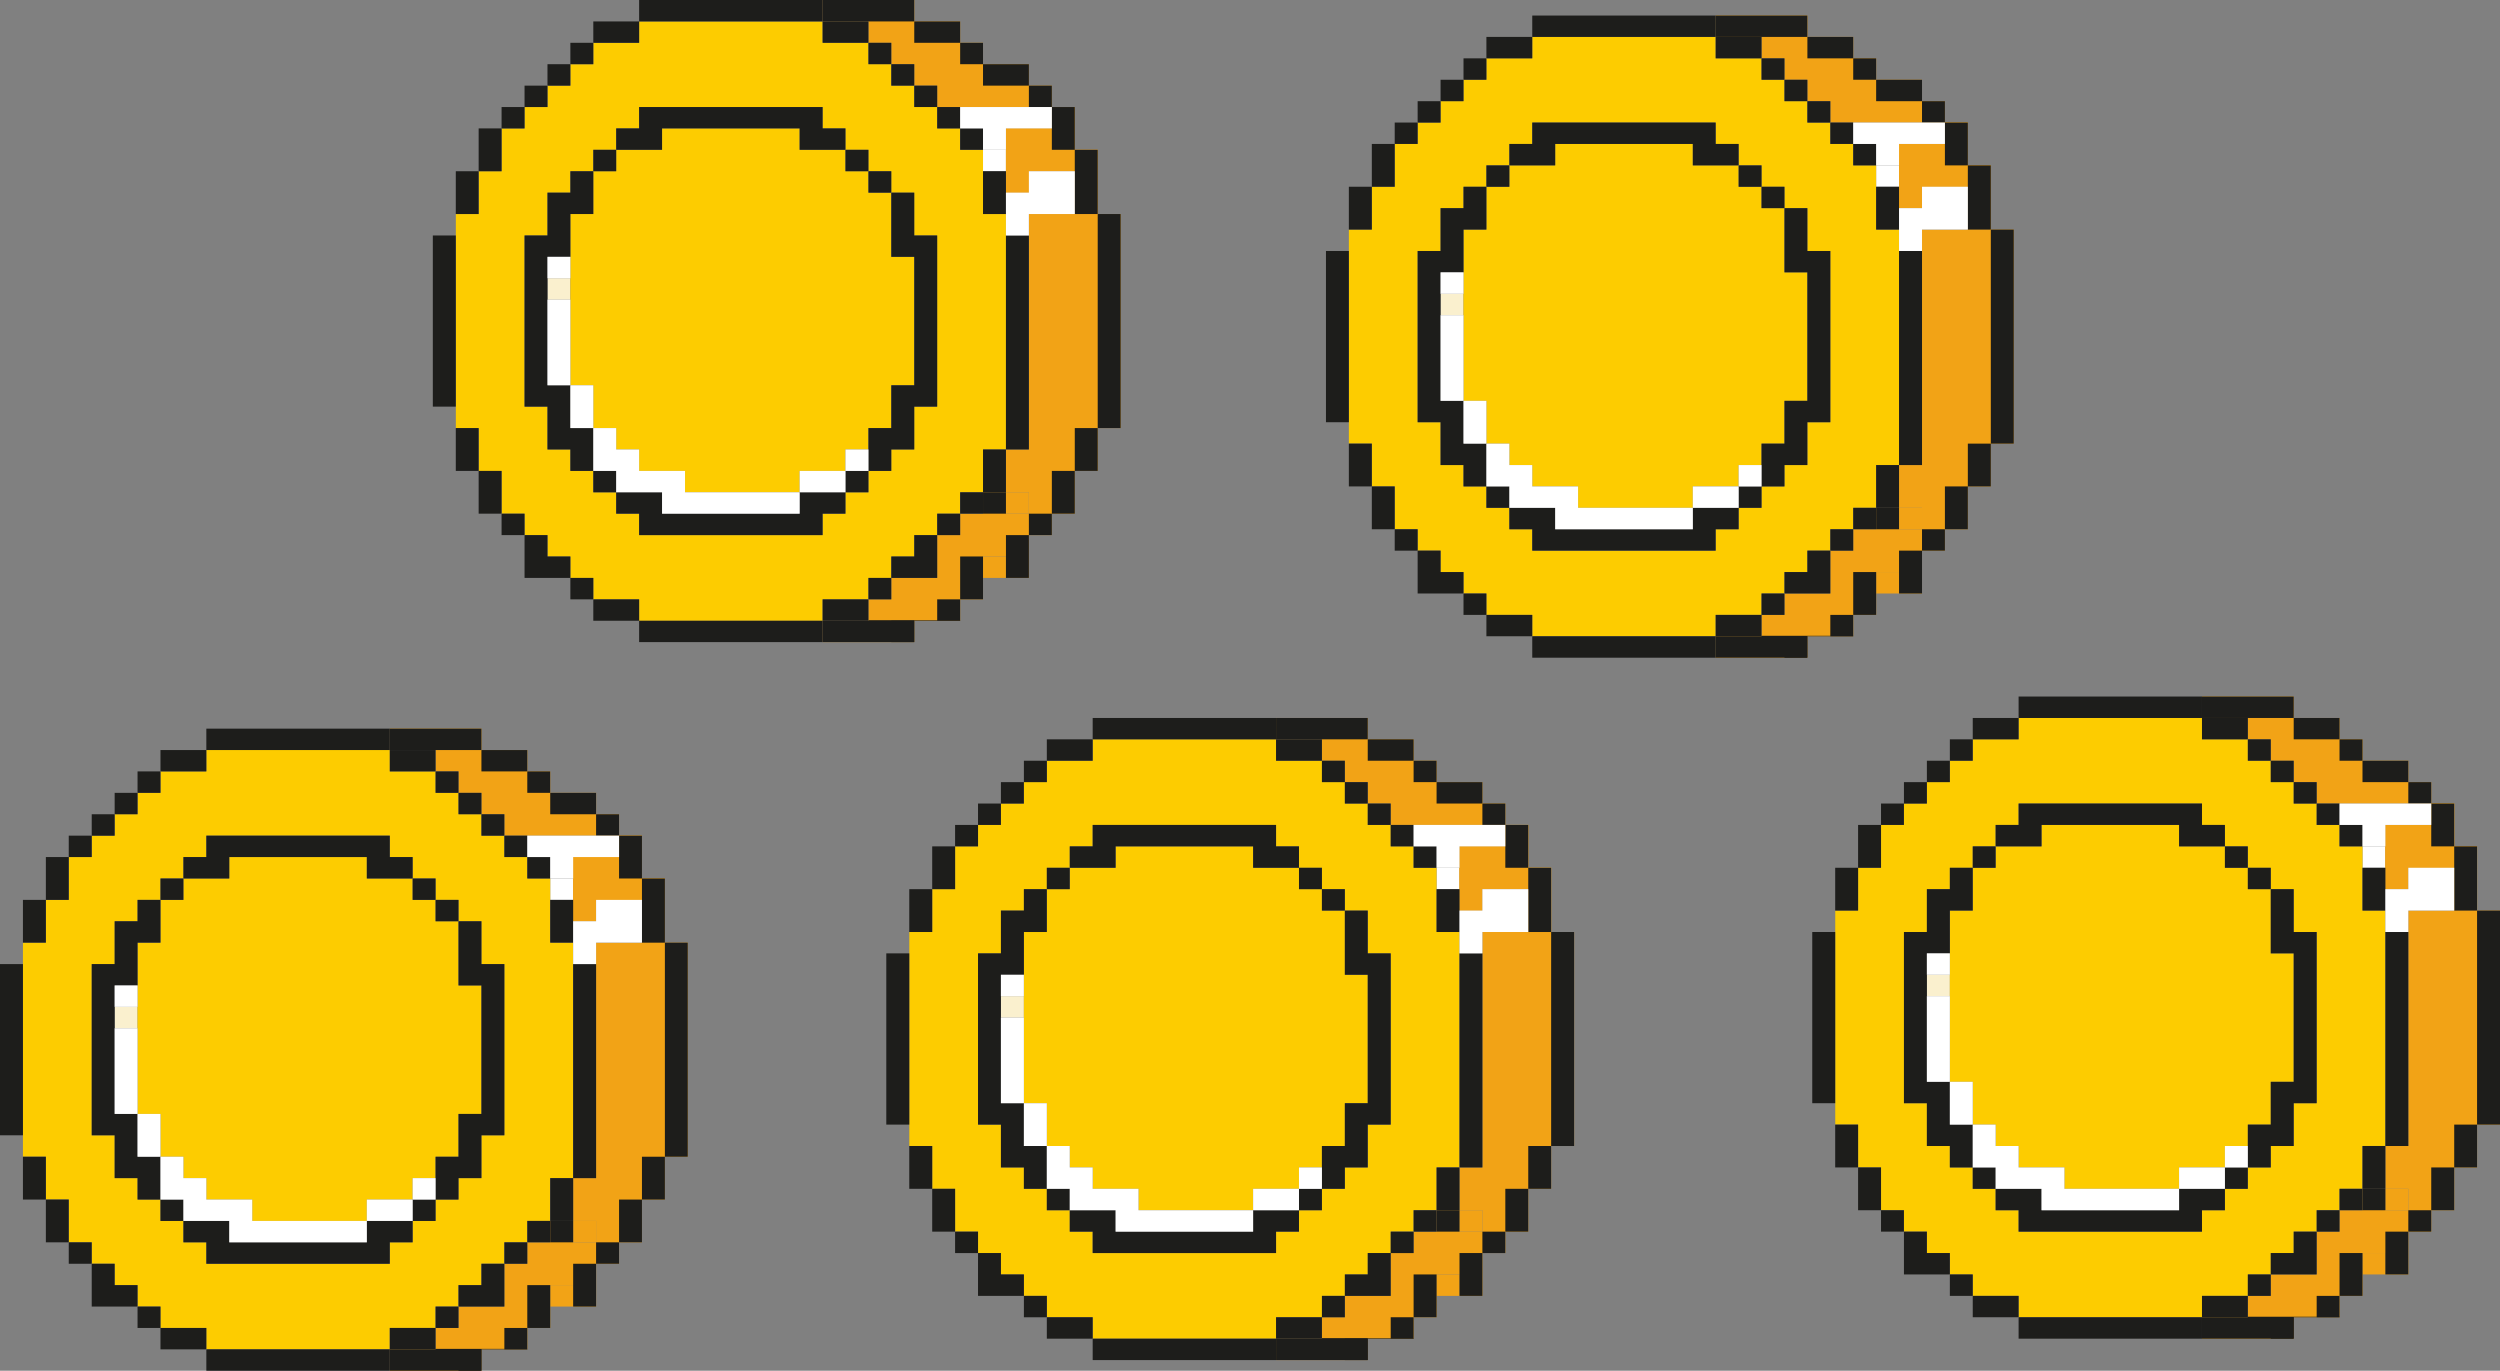 <?xml version="1.0" encoding="UTF-8"?>
<svg id="_Шар_2" data-name="Шар 2" xmlns="http://www.w3.org/2000/svg" viewBox="0 0 636.69 349.1">
  <rect x="0" y="0" width="636.69" height="349.1" fill="#808080" stroke="none"/>
  <defs>
    <style>
      .cls-1 {
        fill: #fff;
      }

      .cls-2 {
        fill: #faf0ce;
      }

      .cls-3 {
        fill: #f2a316;
      }

      .cls-4 {
        fill: #fdcc00;
      }

      .cls-5 {
        fill: #1d1d1b;
      }
    </style>
  </defs>
  <g id="_Шар_1-2" data-name="Шар 1">
    <g>
      <g>
        <rect class="cls-3" x="365.86" y="324.57" width="5.84" height="5.46"/>
        <rect class="cls-3" x="371.7" y="308.22" width="5.83" height="5.45"/>
        <rect class="cls-2" x="254.91" y="253.7" width="5.84" height="5.46"/>
        <polygon class="cls-3" points="395.04 237.36 389.21 237.36 383.37 237.36 377.53 237.36 377.53 242.8 377.53 248.25 377.53 253.7 377.53 259.16 377.53 264.6 377.53 270.06 377.53 275.51 377.53 280.96 377.53 286.41 377.53 291.86 377.53 297.32 371.7 297.32 371.7 302.76 371.7 308.22 377.53 308.22 377.53 313.67 371.7 313.67 371.7 308.22 365.86 308.22 365.86 313.67 360.01 313.67 360.01 319.12 354.18 319.12 354.18 324.57 354.18 330.03 348.33 330.03 342.5 330.03 342.5 335.47 336.66 335.47 336.66 340.93 330.82 340.93 324.98 340.93 324.98 346.38 330.82 346.38 336.66 346.38 342.5 346.38 348.33 346.38 348.33 340.93 354.18 340.93 360.01 340.93 360.01 335.47 365.86 335.47 365.86 330.03 365.86 324.57 371.7 324.57 371.7 330.03 377.53 330.03 377.53 324.57 377.53 319.12 383.37 319.12 383.37 313.67 389.21 313.67 389.21 308.22 389.21 302.76 395.04 302.76 395.04 297.32 395.04 291.86 400.89 291.86 400.89 286.41 400.89 280.96 400.89 275.51 400.89 270.06 400.89 264.6 400.89 259.16 400.89 253.7 400.89 248.25 400.89 242.8 400.89 237.36 395.04 237.36"/>
        <polygon class="cls-5" points="336.66 340.79 336.66 340.93 324.98 340.93 324.98 346.38 348.33 346.38 348.33 340.93 360.01 340.93 360.01 340.79 336.66 340.79"/>
        <rect class="cls-1" x="365.86" y="221" width="5.84" height="5.45"/>
        <g>
          <path class="cls-4" d="M365.86,237.36v-16.35h-5.85v-5.46h-5.83v-5.46h-5.84v-5.45h-5.83v-5.46h-5.84v-5.45h-11.68v-5.45h-46.71v5.45h-11.67v5.45h-5.85v5.46h-5.84v5.45h-5.83v5.46h-5.84v10.9h-5.83v10.9h-5.84v54.5h5.84v10.9h5.83v10.9h5.84v5.46h5.83v5.45h5.84v5.46h5.85v5.45h11.67v5.46h46.71v-5.46h11.68v-5.45h5.84v-5.46h5.83v-5.45h5.84v-5.46h5.83v-5.45h5.85v-10.9h5.84v-59.96h-5.84Zm-110.94,5.45v-10.9h5.84v-5.45h5.85v-5.45h5.84v-5.46h5.83v-5.46h46.71v5.46h5.84v5.46h5.84v5.45h5.84v5.45h5.83v10.9h5.84v43.61h-5.84v10.9h-5.83v5.45h-5.84v5.46h-5.84v5.45h-5.84v5.46h-46.71v-5.46h-5.83v-5.45h-5.84v-5.46h-5.85v-5.45h-5.84v-10.9h-5.83v-43.61h5.83Z"/>
          <polygon class="cls-4" points="266.6 237.36 260.76 237.36 260.76 242.8 260.76 248.25 260.76 253.7 260.76 259.16 260.76 264.6 260.76 270.06 260.76 275.51 260.76 280.96 266.6 280.96 266.6 286.41 266.6 291.86 272.44 291.86 272.44 297.32 278.28 297.32 278.28 302.76 284.12 302.76 289.95 302.76 289.95 308.22 295.79 308.22 301.63 308.22 307.48 308.22 313.3 308.22 319.14 308.22 319.14 302.76 324.98 302.76 330.82 302.76 330.82 297.32 336.66 297.32 336.66 291.86 342.5 291.86 342.5 286.41 342.5 280.96 348.33 280.96 348.33 275.51 348.33 270.06 348.33 264.6 348.33 259.16 348.33 253.7 348.33 248.25 342.5 248.25 342.5 242.8 342.5 237.36 342.5 231.9 336.66 231.9 336.66 226.45 330.82 226.45 330.82 221 324.98 221 319.14 221 319.14 215.55 313.3 215.55 307.48 215.55 301.63 215.55 295.79 215.55 289.95 215.55 284.12 215.55 284.12 221 278.28 221 272.44 221 272.44 226.45 266.6 226.45 266.6 231.9 266.6 237.36"/>
        </g>
        <g>
          <polygon class="cls-3" points="389.21 221 389.21 215.55 389.21 210.09 383.37 210.09 383.37 215.55 377.53 215.55 371.7 215.55 371.7 221 371.7 226.45 371.7 231.9 377.53 231.9 377.53 226.45 383.37 226.45 389.21 226.45 389.21 231.9 389.21 237.36 395.04 237.36 395.04 231.9 395.04 226.45 395.04 221 389.21 221"/>
          <polygon class="cls-3" points="377.53 204.64 377.53 199.19 371.7 199.19 365.86 199.19 365.86 193.74 360.01 193.74 360.01 188.29 354.18 188.29 348.33 188.29 348.33 182.85 342.5 182.85 336.66 182.85 330.82 182.85 324.98 182.85 324.98 188.29 330.82 188.29 336.66 188.29 336.66 193.74 342.5 193.74 342.5 199.19 348.33 199.19 348.33 204.64 354.18 204.64 354.18 210.09 360.01 210.09 365.86 210.09 371.7 210.09 377.53 210.09 383.37 210.09 383.37 204.64 377.53 204.64"/>
        </g>
        <polygon class="cls-3" points="389.21 221 389.21 215.55 389.21 210.09 383.37 210.09 383.37 215.55 377.53 215.55 371.7 215.55 371.7 221 371.7 226.45 371.7 231.9 377.53 231.9 377.53 226.45 383.37 226.45 389.21 226.45 389.21 231.9 389.21 237.36 395.04 237.36 395.04 231.9 395.04 226.45 395.04 221 389.21 221"/>
        <polygon class="cls-5" points="389.21 221 389.21 215.55 389.21 210.09 383.37 210.09 383.37 210.09 383.37 210.09 383.37 215.55 383.37 221 389.21 221 389.21 226.45 389.21 226.45 389.21 231.9 389.21 237.36 395.04 237.36 395.04 231.9 395.04 226.45 395.04 221 389.21 221"/>
        <g>
          <rect class="cls-5" x="360.01" y="193.74" width="5.85" height="5.45"/>
          <polygon class="cls-5" points="365.86 204.64 371.7 204.64 377.53 204.64 377.53 199.19 371.7 199.19 365.86 199.19 365.86 204.64"/>
          <polygon class="cls-5" points="354.18 193.74 360.01 193.74 360.01 188.29 354.18 188.29 348.33 188.29 348.33 193.74 354.18 193.74"/>
          <rect class="cls-5" x="377.53" y="204.64" width="5.84" height="5.45"/>
          <polygon class="cls-5" points="330.82 188.29 330.82 188.29 336.66 188.29 336.66 188.29 342.5 188.29 348.33 188.29 348.33 182.85 342.5 182.85 336.66 182.85 330.82 182.85 324.98 182.85 324.98 188.29 324.98 188.29 330.82 188.29"/>
        </g>
        <g>
          <polygon class="cls-5" points="371.7 308.22 365.86 308.22 365.86 313.67 365.86 313.67 365.86 313.67 371.7 313.67 371.7 308.22"/>
          <polygon class="cls-5" points="395.04 237.36 389.21 237.36 389.21 237.36 389.21 237.36 395.04 237.36 395.04 242.8 395.04 248.25 395.04 253.7 395.04 259.16 395.04 264.6 395.04 270.06 395.04 275.51 395.04 280.96 395.04 286.41 395.04 291.86 400.89 291.86 400.89 286.41 400.89 280.96 400.89 275.51 400.89 270.06 400.89 264.6 400.89 259.16 400.89 253.7 400.89 248.25 400.89 242.8 400.89 237.36 395.04 237.36"/>
          <polygon class="cls-5" points="371.7 319.12 371.7 324.57 371.7 324.57 371.7 330.03 377.53 330.03 377.53 324.57 377.53 319.12 371.7 319.12"/>
          <rect class="cls-5" x="377.53" y="313.67" width="5.84" height="5.46"/>
          <polygon class="cls-5" points="389.21 291.86 389.21 297.32 389.21 302.76 383.37 302.76 383.37 308.22 383.37 313.67 389.21 313.67 389.21 308.22 389.21 302.76 395.04 302.76 395.04 297.32 395.04 291.86 389.21 291.86"/>
          <polygon class="cls-5" points="348.33 340.93 342.5 340.93 342.5 346.38 348.33 346.38 348.33 340.93 348.33 340.93"/>
          <polygon class="cls-5" points="365.86 330.03 365.86 324.57 360.01 324.57 360.01 330.03 360.01 335.47 365.86 335.47 365.86 330.03 365.86 330.03"/>
          <rect class="cls-5" x="354.18" y="335.47" width="5.83" height="5.46"/>
        </g>
        <g>
          <polygon class="cls-5" points="324.98 335.47 324.98 340.93 319.14 340.93 313.3 340.93 307.48 340.93 301.63 340.93 295.79 340.93 289.95 340.93 284.12 340.93 278.28 340.93 278.28 346.38 284.12 346.38 289.95 346.38 295.79 346.38 301.63 346.38 307.48 346.38 313.3 346.38 319.14 346.38 324.98 346.38 324.98 340.93 330.82 340.93 336.66 340.93 336.66 335.47 330.82 335.47 324.98 335.47"/>
          <rect class="cls-5" x="336.66" y="330.03" width="5.84" height="5.45"/>
          <polygon class="cls-5" points="348.33 324.57 342.5 324.57 342.5 330.03 348.33 330.03 354.18 330.03 354.18 324.57 354.18 319.12 348.33 319.12 348.33 324.57"/>
          <rect class="cls-5" x="354.18" y="313.67" width="5.83" height="5.46"/>
          <rect class="cls-5" x="360.01" y="308.22" width="5.85" height="5.45"/>
          <polygon class="cls-5" points="365.86 302.76 365.86 308.22 371.7 308.22 371.7 302.76 371.7 297.32 365.86 297.32 365.86 302.76"/>
          <polygon class="cls-5" points="371.7 242.8 371.7 248.25 371.7 253.7 371.7 259.16 371.7 264.6 371.7 270.06 371.7 275.51 371.7 280.96 371.7 286.41 371.7 291.86 371.7 297.32 377.53 297.32 377.53 291.86 377.53 286.41 377.53 280.96 377.53 275.51 377.53 270.06 377.53 264.6 377.53 259.16 377.53 253.7 377.53 248.25 377.53 242.8 371.7 242.8"/>
          <polygon class="cls-5" points="365.86 231.9 365.86 237.36 371.7 237.36 371.7 231.9 371.7 226.45 365.86 226.45 365.86 231.9"/>
          <rect class="cls-5" x="360.01" y="215.55" width="5.85" height="5.46"/>
          <rect class="cls-5" x="330.82" y="302.76" width="5.84" height="5.46"/>
          <polygon class="cls-5" points="342.5 242.8 342.5 248.25 348.33 248.25 348.33 248.25 348.33 253.7 348.33 259.16 348.33 264.6 348.33 270.06 348.33 275.51 348.33 280.96 348.33 280.96 342.5 280.96 342.5 286.41 342.5 291.86 336.66 291.86 336.66 297.32 336.66 302.76 342.5 302.76 342.5 297.32 348.33 297.32 348.33 291.86 348.33 286.41 354.18 286.41 354.18 280.96 354.18 275.51 354.18 270.06 354.18 264.6 354.18 259.16 354.18 253.7 354.18 248.25 354.18 242.8 348.33 242.8 348.33 242.8 348.33 237.36 348.33 231.9 342.5 231.9 342.5 237.36 342.5 242.8"/>
          <rect class="cls-5" x="336.66" y="226.45" width="5.84" height="5.45"/>
          <rect class="cls-5" x="330.82" y="221" width="5.84" height="5.45"/>
          <rect class="cls-5" x="354.18" y="210.09" width="5.83" height="5.46"/>
          <rect class="cls-5" x="348.33" y="204.64" width="5.84" height="5.45"/>
          <rect class="cls-5" x="342.5" y="199.19" width="5.83" height="5.46"/>
          <rect class="cls-5" x="336.66" y="193.74" width="5.84" height="5.45"/>
          <polygon class="cls-5" points="324.98 193.74 330.82 193.74 336.66 193.74 336.66 188.29 330.82 188.29 324.98 188.29 324.98 193.74"/>
          <polygon class="cls-5" points="272.44 335.47 266.6 335.47 266.6 340.93 272.44 340.93 278.28 340.93 278.28 335.47 272.44 335.47"/>
          <rect class="cls-5" x="260.76" y="330.03" width="5.85" height="5.45"/>
          <polygon class="cls-5" points="254.91 324.57 254.91 319.12 249.08 319.12 249.08 324.57 249.08 330.03 254.91 330.03 260.76 330.03 260.76 324.57 254.91 324.57"/>
          <rect class="cls-5" x="243.24" y="313.67" width="5.84" height="5.46"/>
          <polygon class="cls-5" points="284.12 319.12 289.95 319.12 295.79 319.12 301.63 319.12 307.48 319.12 313.3 319.12 319.14 319.12 324.98 319.12 324.98 313.67 330.82 313.67 330.82 308.22 324.98 308.22 319.14 308.22 319.14 313.67 313.3 313.67 307.48 313.67 301.63 313.67 295.79 313.67 289.95 313.67 284.12 313.67 284.12 308.22 278.28 308.22 272.44 308.22 272.44 313.67 278.28 313.67 278.28 319.12 284.12 319.12"/>
          <rect class="cls-5" x="266.6" y="302.76" width="5.84" height="5.46"/>
          <polygon class="cls-5" points="243.24 302.76 237.41 302.76 237.41 308.22 237.41 313.67 243.24 313.67 243.24 308.22 243.24 302.76"/>
          <polygon class="cls-5" points="237.41 291.86 231.57 291.86 231.57 297.32 231.57 302.76 237.41 302.76 237.41 297.32 237.41 291.86"/>
          <polygon class="cls-5" points="231.57 280.96 231.57 275.51 231.57 270.06 231.57 264.6 231.57 259.16 231.57 253.7 231.57 248.25 231.57 242.8 225.72 242.8 225.72 248.25 225.72 253.7 225.72 259.16 225.72 264.6 225.72 270.06 225.72 275.51 225.72 280.96 225.72 286.41 231.57 286.41 231.57 280.96"/>
          <polygon class="cls-5" points="266.6 291.86 260.76 291.86 260.76 286.41 260.76 280.96 254.91 280.96 254.91 275.51 254.91 270.06 254.91 264.6 254.91 259.16 254.91 253.7 254.91 248.25 260.76 248.25 260.76 242.8 260.76 237.36 266.6 237.36 266.6 231.9 266.6 226.45 260.76 226.45 260.76 231.9 254.91 231.9 254.91 237.36 254.91 242.8 249.08 242.8 249.08 248.25 249.08 253.7 249.08 259.16 249.08 264.6 249.08 270.06 249.08 275.51 249.08 280.96 249.08 286.41 254.91 286.41 254.91 291.86 254.91 297.32 260.76 297.32 260.76 302.76 266.6 302.76 266.6 297.32 266.6 291.86"/>
          <polygon class="cls-5" points="237.41 231.9 237.41 226.45 231.57 226.45 231.57 231.9 231.57 237.36 237.41 237.36 237.41 231.9"/>
          <rect class="cls-5" x="266.6" y="221" width="5.84" height="5.45"/>
          <polygon class="cls-5" points="243.24 221 243.24 215.55 237.41 215.55 237.41 221 237.41 226.45 243.24 226.45 243.24 221"/>
          <polygon class="cls-5" points="284.12 221 284.12 215.55 289.95 215.55 295.79 215.55 301.63 215.55 307.48 215.55 313.3 215.55 319.14 215.55 319.14 221 324.98 221 330.82 221 330.82 215.55 324.98 215.55 324.98 210.09 319.14 210.09 313.3 210.09 307.48 210.09 301.63 210.09 295.79 210.09 289.95 210.09 284.12 210.09 278.28 210.09 278.28 215.55 272.44 215.55 272.44 221 278.28 221 284.12 221"/>
          <rect class="cls-5" x="243.24" y="210.09" width="5.84" height="5.46"/>
          <rect class="cls-5" x="249.08" y="204.64" width="5.83" height="5.45"/>
          <rect class="cls-5" x="254.91" y="199.19" width="5.84" height="5.46"/>
          <rect class="cls-5" x="260.76" y="193.74" width="5.85" height="5.45"/>
          <polygon class="cls-5" points="278.28 193.74 278.28 188.29 272.44 188.29 266.6 188.29 266.6 193.74 272.44 193.74 278.28 193.74"/>
          <polygon class="cls-5" points="289.95 188.29 295.79 188.29 301.63 188.29 307.48 188.29 313.3 188.29 319.14 188.29 324.98 188.29 324.98 182.85 319.14 182.85 313.3 182.85 307.48 182.85 301.63 182.85 295.79 182.85 289.95 182.85 284.12 182.85 278.28 182.85 278.28 188.29 284.12 188.29 289.95 188.29"/>
        </g>
        <g>
          <polygon class="cls-1" points="383.37 226.45 377.53 226.45 377.53 231.9 371.7 231.9 371.7 237.36 371.7 242.8 377.53 242.8 377.53 237.36 383.37 237.36 389.21 237.36 389.21 231.9 389.21 226.45 383.37 226.45"/>
          <polygon class="cls-1" points="377.53 210.09 371.7 210.09 365.86 210.09 360.01 210.09 360.01 215.55 365.86 215.55 365.86 221 371.7 221 371.7 215.55 377.53 215.55 383.37 215.55 383.37 210.09 377.53 210.09"/>
          <polygon class="cls-1" points="307.48 308.22 301.63 308.22 295.79 308.22 289.95 308.22 289.95 302.76 284.12 302.76 278.28 302.76 278.28 297.32 272.44 297.32 272.44 291.86 266.6 291.86 266.6 297.32 266.6 302.76 272.44 302.76 272.44 308.22 278.28 308.22 284.12 308.22 284.12 313.67 289.95 313.67 295.79 313.67 301.63 313.67 307.48 313.67 313.3 313.67 319.14 313.67 319.14 308.22 313.3 308.22 307.48 308.22"/>
          <polygon class="cls-1" points="319.14 302.76 319.14 308.22 324.98 308.22 330.82 308.22 330.82 302.76 324.98 302.76 319.14 302.76"/>
          <rect class="cls-1" x="330.82" y="297.32" width="5.84" height="5.45"/>
          <polygon class="cls-1" points="266.6 280.96 260.76 280.96 260.76 286.41 260.76 291.86 266.6 291.86 266.6 286.41 266.6 280.96"/>
          <polygon class="cls-1" points="260.76 270.06 260.76 264.6 260.76 259.16 254.91 259.16 254.91 264.6 254.91 270.06 254.91 275.51 254.91 280.96 260.76 280.96 260.76 275.51 260.76 270.06"/>
          <rect class="cls-1" x="254.91" y="248.25" width="5.84" height="5.45"/>
        </g>
      </g>
      <g>
        <rect class="cls-3" x="601.67" y="319.12" width="5.83" height="5.45"/>
        <rect class="cls-3" x="607.5" y="302.76" width="5.84" height="5.46"/>
        <rect class="cls-2" x="490.73" y="248.25" width="5.85" height="5.45"/>
        <polygon class="cls-3" points="630.85 231.9 625.03 231.9 619.18 231.9 613.34 231.9 613.34 237.36 613.34 242.8 613.34 248.25 613.34 253.7 613.34 259.16 613.34 264.6 613.34 270.06 613.34 275.51 613.34 280.96 613.34 286.41 613.34 291.86 607.5 291.86 607.5 297.32 607.5 302.76 613.34 302.76 613.34 308.22 607.5 308.22 607.5 302.76 601.67 302.76 601.67 308.22 595.82 308.22 595.82 313.67 590 313.67 590 319.12 590 324.57 584.15 324.57 578.31 324.57 578.31 330.03 572.47 330.03 572.47 335.47 566.63 335.47 560.79 335.47 560.79 340.93 566.63 340.93 572.47 340.93 578.31 340.93 584.15 340.93 584.15 335.47 590 335.47 595.82 335.47 595.82 330.03 601.67 330.03 601.67 324.57 601.67 319.12 607.5 319.12 607.5 324.57 613.34 324.57 613.34 319.12 613.34 313.67 619.18 313.67 619.18 308.22 625.03 308.22 625.03 302.76 625.03 297.32 630.85 297.32 630.85 291.86 630.85 286.41 636.69 286.41 636.69 280.96 636.69 275.51 636.69 270.06 636.69 264.6 636.69 259.16 636.69 253.7 636.69 248.25 636.69 242.8 636.69 237.36 636.69 231.9 630.85 231.9"/>
        <polygon class="cls-5" points="572.47 335.34 572.47 335.47 560.79 335.47 560.79 340.93 584.15 340.93 584.15 335.47 595.82 335.47 595.82 335.34 572.47 335.34"/>
        <rect class="cls-1" x="601.67" y="215.55" width="5.83" height="5.46"/>
        <g>
          <path class="cls-4" d="M601.67,231.9v-16.35h-5.85v-5.46h-5.82v-5.45h-5.85v-5.46h-5.84v-5.45h-5.84v-5.45h-11.67v-5.45h-46.71v5.45h-11.68v5.45h-5.83v5.45h-5.85v5.46h-5.84v5.45h-5.83v10.91h-5.84v10.89h-5.83v54.51h5.83v10.9h5.84v10.9h5.83v5.45h5.84v5.46h5.85v5.45h5.83v5.46h11.68v5.45h46.71v-5.45h11.67v-5.46h5.84v-5.45h5.84v-5.46h5.85v-5.45h5.82v-5.46h5.85v-10.9h5.83v-59.96h-5.83Zm-110.94,5.46v-10.9h5.85v-5.45h5.83v-5.46h5.83v-5.46h5.85v-5.45h46.71v5.45h5.84v5.46h5.83v5.46h5.84v5.45h5.84v10.9h5.85v43.61h-5.85v10.89h-5.84v5.46h-5.84v5.45h-5.83v5.46h-5.84v5.45h-46.71v-5.45h-5.85v-5.46h-5.83v-5.45h-5.83v-5.46h-5.85v-10.89h-5.84v-43.61h5.84Z"/>
          <polygon class="cls-4" points="502.41 231.9 496.58 231.9 496.58 237.36 496.58 242.8 496.58 248.25 496.58 253.7 496.58 259.16 496.58 264.6 496.58 270.06 496.58 275.51 502.41 275.51 502.41 280.96 502.41 286.41 508.24 286.41 508.24 291.86 514.09 291.86 514.09 297.32 519.93 297.32 525.76 297.32 525.76 302.76 531.6 302.76 537.43 302.76 543.27 302.76 549.11 302.76 554.96 302.76 554.96 297.32 560.79 297.32 566.63 297.32 566.63 291.86 572.47 291.86 572.47 286.41 578.31 286.41 578.31 280.96 578.31 275.51 584.15 275.51 584.15 270.06 584.15 264.6 584.15 259.16 584.15 253.7 584.15 248.25 584.15 242.8 578.31 242.8 578.31 237.36 578.31 231.9 578.31 226.45 572.47 226.45 572.47 221 566.63 221 566.63 215.55 560.79 215.55 554.96 215.55 554.96 210.09 549.11 210.09 543.27 210.09 537.43 210.09 531.6 210.09 525.76 210.09 519.93 210.09 519.93 215.55 514.09 215.55 508.24 215.55 508.24 221 502.41 221 502.41 226.45 502.41 231.9"/>
        </g>
        <g>
          <polygon class="cls-3" points="625.03 215.55 625.03 210.09 625.03 204.64 619.18 204.64 619.18 210.09 613.34 210.09 607.5 210.09 607.5 215.55 607.5 221 607.5 226.45 613.34 226.45 613.34 221 619.18 221 625.03 221 625.03 226.45 625.03 231.9 630.85 231.9 630.85 226.45 630.85 221 630.85 215.55 625.03 215.55"/>
          <polygon class="cls-3" points="613.34 199.19 613.34 193.74 607.5 193.74 601.67 193.74 601.67 188.29 595.82 188.29 595.82 182.85 590 182.85 584.15 182.85 584.15 177.39 578.31 177.39 572.47 177.39 566.63 177.39 560.79 177.39 560.79 182.85 566.63 182.85 572.47 182.85 572.47 188.29 578.31 188.29 578.31 193.74 584.15 193.74 584.15 199.19 590 199.19 590 204.64 595.82 204.64 601.67 204.64 607.5 204.64 613.34 204.64 619.18 204.64 619.18 199.19 613.34 199.19"/>
        </g>
        <polygon class="cls-3" points="625.03 215.55 625.03 210.09 625.03 204.64 619.18 204.64 619.18 210.09 613.34 210.09 607.5 210.09 607.5 215.55 607.5 221 607.5 226.45 613.34 226.45 613.34 221 619.18 221 625.03 221 625.03 226.45 625.03 231.9 630.85 231.9 630.85 226.45 630.85 221 630.85 215.55 625.03 215.55"/>
        <polygon class="cls-5" points="625.03 215.55 625.03 210.09 625.03 204.64 619.18 204.64 619.18 204.64 619.18 204.64 619.18 210.09 619.18 215.55 625.03 215.55 625.03 221 625.03 221 625.03 226.45 625.03 231.9 630.85 231.9 630.85 226.45 630.85 221 630.85 215.55 625.03 215.55"/>
        <g>
          <rect class="cls-5" x="595.82" y="188.29" width="5.85" height="5.45"/>
          <polygon class="cls-5" points="601.67 199.19 607.5 199.19 613.34 199.19 613.34 193.74 607.5 193.74 601.67 193.74 601.67 199.19"/>
          <polygon class="cls-5" points="590 188.29 595.82 188.29 595.82 182.85 590 182.85 584.15 182.85 584.15 188.29 590 188.29"/>
          <rect class="cls-5" x="613.34" y="199.19" width="5.84" height="5.46"/>
          <polygon class="cls-5" points="566.63 182.85 566.63 182.85 572.47 182.85 572.47 182.85 578.31 182.85 584.15 182.85 584.15 177.39 578.31 177.39 572.47 177.39 566.63 177.39 560.79 177.39 560.79 182.85 560.79 182.85 566.63 182.85"/>
        </g>
        <g>
          <polygon class="cls-5" points="607.5 302.76 601.67 302.76 601.67 308.22 601.67 308.22 601.67 308.22 607.5 308.22 607.5 302.76"/>
          <polygon class="cls-5" points="630.85 231.9 625.03 231.9 625.03 231.9 625.03 231.9 630.85 231.9 630.85 237.36 630.85 242.8 630.85 248.26 630.85 253.7 630.85 259.16 630.85 264.6 630.85 270.06 630.85 275.51 630.85 280.96 630.85 286.41 636.69 286.41 636.69 280.96 636.69 275.51 636.69 270.06 636.69 264.6 636.69 259.16 636.69 253.7 636.69 248.26 636.69 242.8 636.69 237.36 636.69 231.9 630.85 231.9"/>
          <polygon class="cls-5" points="607.5 313.67 607.5 319.12 607.5 319.12 607.5 324.57 613.34 324.57 613.34 319.12 613.34 313.67 607.5 313.67"/>
          <rect class="cls-5" x="613.34" y="308.22" width="5.84" height="5.45"/>
          <polygon class="cls-5" points="625.03 286.41 625.03 291.86 625.03 297.32 619.18 297.32 619.18 302.76 619.18 308.22 625.03 308.22 625.03 302.76 625.03 297.32 630.85 297.32 630.85 291.86 630.85 286.41 625.03 286.41"/>
          <polygon class="cls-5" points="584.15 335.47 578.31 335.47 578.31 340.93 584.15 340.93 584.15 335.47 584.15 335.47"/>
          <polygon class="cls-5" points="601.67 324.57 601.67 319.12 595.82 319.12 595.82 324.57 595.82 330.03 601.67 330.03 601.67 324.57 601.67 324.57"/>
          <rect class="cls-5" x="590" y="330.03" width="5.82" height="5.45"/>
        </g>
        <g>
          <polygon class="cls-5" points="560.79 330.03 560.79 335.47 554.96 335.47 549.11 335.47 543.27 335.47 537.43 335.47 531.61 335.47 525.76 335.47 519.93 335.47 514.09 335.47 514.09 340.93 519.93 340.93 525.76 340.93 531.61 340.93 537.43 340.93 543.27 340.93 549.11 340.93 554.96 340.93 560.79 340.93 560.79 335.47 566.63 335.47 572.47 335.47 572.47 330.03 566.63 330.03 560.79 330.03"/>
          <rect class="cls-5" x="572.47" y="324.57" width="5.84" height="5.46"/>
          <polygon class="cls-5" points="584.15 319.12 578.31 319.12 578.31 324.57 584.15 324.57 590 324.57 590 319.12 590 313.67 584.15 313.67 584.15 319.12"/>
          <rect class="cls-5" x="590" y="308.22" width="5.82" height="5.45"/>
          <rect class="cls-5" x="595.82" y="302.76" width="5.85" height="5.46"/>
          <polygon class="cls-5" points="601.67 297.32 601.67 302.76 607.5 302.76 607.5 297.32 607.5 291.86 601.67 291.86 601.67 297.32"/>
          <polygon class="cls-5" points="607.5 237.36 607.5 242.8 607.5 248.25 607.5 253.7 607.5 259.16 607.5 264.6 607.5 270.06 607.5 275.51 607.5 280.96 607.5 286.41 607.5 291.86 613.34 291.86 613.34 286.41 613.34 280.96 613.34 275.51 613.34 270.06 613.34 264.6 613.34 259.16 613.34 253.7 613.34 248.25 613.34 242.8 613.34 237.36 607.5 237.36"/>
          <polygon class="cls-5" points="601.67 226.45 601.67 231.9 607.5 231.9 607.5 226.45 607.5 221 601.67 221 601.67 226.45"/>
          <rect class="cls-5" x="595.82" y="210.09" width="5.85" height="5.46"/>
          <rect class="cls-5" x="566.63" y="297.32" width="5.83" height="5.45"/>
          <polygon class="cls-5" points="578.31 237.36 578.31 242.8 584.15 242.8 584.15 242.8 584.15 248.25 584.15 253.7 584.15 259.16 584.15 264.6 584.15 270.06 584.15 275.51 584.15 275.51 578.31 275.51 578.31 280.96 578.31 286.41 572.47 286.41 572.47 291.86 572.47 297.32 578.31 297.32 578.31 291.86 584.15 291.86 584.15 286.41 584.15 280.96 590 280.96 590 275.51 590 270.06 590 264.6 590 259.16 590 253.7 590 248.25 590 242.8 590 237.36 584.15 237.36 584.15 237.36 584.15 231.9 584.15 226.45 578.31 226.45 578.31 231.9 578.31 237.36"/>
          <rect class="cls-5" x="572.47" y="221" width="5.84" height="5.45"/>
          <rect class="cls-5" x="566.63" y="215.55" width="5.83" height="5.46"/>
          <rect class="cls-5" x="590" y="204.64" width="5.82" height="5.45"/>
          <rect class="cls-5" x="584.15" y="199.19" width="5.85" height="5.46"/>
          <rect class="cls-5" x="578.31" y="193.74" width="5.84" height="5.45"/>
          <rect class="cls-5" x="572.47" y="188.29" width="5.84" height="5.45"/>
          <polygon class="cls-5" points="560.79 188.29 566.63 188.29 572.47 188.29 572.47 182.85 566.63 182.85 560.79 182.85 560.79 188.29"/>
          <polygon class="cls-5" points="508.24 330.03 502.41 330.03 502.41 335.47 508.24 335.47 514.09 335.47 514.09 330.03 508.24 330.03"/>
          <rect class="cls-5" x="496.58" y="324.57" width="5.83" height="5.46"/>
          <polygon class="cls-5" points="490.73 319.12 490.73 313.67 484.89 313.67 484.89 319.12 484.89 324.57 490.73 324.57 496.58 324.57 496.58 319.12 490.73 319.12"/>
          <rect class="cls-5" x="479.05" y="308.22" width="5.83" height="5.45"/>
          <polygon class="cls-5" points="519.93 313.67 525.76 313.67 531.61 313.67 537.43 313.67 543.27 313.67 549.11 313.67 554.96 313.67 560.79 313.67 560.79 308.22 566.63 308.22 566.63 302.76 560.79 302.76 554.96 302.76 554.96 308.22 549.11 308.22 543.27 308.22 537.43 308.22 531.61 308.22 525.76 308.22 519.93 308.22 519.93 302.76 514.09 302.76 508.24 302.76 508.24 308.22 514.09 308.22 514.09 313.67 519.93 313.67"/>
          <rect class="cls-5" x="502.41" y="297.32" width="5.83" height="5.45"/>
          <polygon class="cls-5" points="479.05 297.32 473.21 297.32 473.21 302.76 473.21 308.22 479.05 308.22 479.05 302.76 479.05 297.32"/>
          <polygon class="cls-5" points="473.21 286.41 467.38 286.41 467.38 291.86 467.38 297.32 473.21 297.32 473.21 291.86 473.21 286.41"/>
          <polygon class="cls-5" points="467.38 275.51 467.38 270.06 467.38 264.6 467.38 259.16 467.38 253.7 467.38 248.26 467.38 242.8 467.38 237.36 461.54 237.36 461.54 242.8 461.54 248.26 461.54 253.7 461.54 259.16 461.54 264.6 461.54 270.06 461.54 275.51 461.54 280.96 467.38 280.96 467.38 275.51"/>
          <polygon class="cls-5" points="502.41 286.41 496.58 286.41 496.58 280.96 496.58 275.51 490.73 275.51 490.73 270.06 490.73 264.6 490.73 259.16 490.73 253.7 490.73 248.26 490.73 242.8 496.58 242.8 496.58 237.36 496.58 231.9 502.41 231.9 502.41 226.45 502.41 221 496.58 221 496.58 226.45 490.73 226.45 490.73 231.9 490.73 237.36 484.89 237.36 484.89 242.8 484.89 248.26 484.89 253.7 484.89 259.16 484.89 264.6 484.89 270.06 484.89 275.51 484.89 280.96 490.73 280.96 490.73 286.41 490.73 291.86 496.58 291.86 496.58 297.32 502.41 297.32 502.41 291.86 502.41 286.41"/>
          <polygon class="cls-5" points="473.21 226.45 473.21 221 467.38 221 467.38 226.45 467.38 231.9 473.21 231.9 473.21 226.45"/>
          <rect class="cls-5" x="502.41" y="215.55" width="5.83" height="5.46"/>
          <polygon class="cls-5" points="479.05 215.55 479.05 210.09 473.21 210.09 473.21 215.55 473.21 221 479.05 221 479.05 215.55"/>
          <polygon class="cls-5" points="519.93 215.55 519.93 210.09 525.76 210.09 531.61 210.09 537.43 210.09 543.27 210.09 549.11 210.09 554.96 210.09 554.96 215.55 560.79 215.55 566.63 215.55 566.63 210.09 560.79 210.09 560.79 204.64 554.96 204.64 549.11 204.64 543.27 204.64 537.43 204.64 531.61 204.64 525.76 204.64 519.93 204.64 514.09 204.64 514.09 210.09 508.24 210.09 508.24 215.55 514.09 215.55 519.93 215.55"/>
          <rect class="cls-5" x="479.05" y="204.64" width="5.83" height="5.45"/>
          <rect class="cls-5" x="484.89" y="199.19" width="5.84" height="5.46"/>
          <rect class="cls-5" x="490.73" y="193.74" width="5.85" height="5.45"/>
          <rect class="cls-5" x="496.58" y="188.29" width="5.83" height="5.45"/>
          <polygon class="cls-5" points="514.09 188.29 514.09 182.85 508.24 182.85 502.41 182.85 502.41 188.29 508.24 188.29 514.09 188.29"/>
          <polygon class="cls-5" points="525.76 182.85 531.61 182.85 537.43 182.85 543.27 182.85 549.11 182.85 554.96 182.85 560.79 182.85 560.79 177.39 554.96 177.39 549.11 177.39 543.27 177.39 537.43 177.39 531.61 177.39 525.76 177.39 519.93 177.39 514.09 177.39 514.09 182.85 519.93 182.85 525.76 182.85"/>
        </g>
        <g>
          <polygon class="cls-1" points="619.18 221 613.34 221 613.34 226.45 607.5 226.45 607.5 231.9 607.5 237.36 613.34 237.36 613.34 231.9 619.18 231.9 625.03 231.9 625.03 226.45 625.03 221 619.18 221"/>
          <polygon class="cls-1" points="613.34 204.64 607.5 204.64 601.67 204.64 595.82 204.64 595.82 210.09 601.67 210.09 601.67 215.55 607.5 215.55 607.5 210.09 613.34 210.09 619.18 210.09 619.18 204.64 613.34 204.64"/>
          <polygon class="cls-1" points="543.27 302.76 537.43 302.76 531.6 302.76 525.76 302.76 525.76 297.32 519.93 297.32 514.09 297.32 514.09 291.86 508.24 291.86 508.24 286.41 502.41 286.41 502.41 291.86 502.41 297.32 508.24 297.32 508.24 302.76 514.09 302.76 519.93 302.76 519.93 308.22 525.76 308.22 531.6 308.22 537.43 308.22 543.27 308.22 549.11 308.22 554.96 308.22 554.96 302.76 549.11 302.76 543.27 302.76"/>
          <polygon class="cls-1" points="554.96 297.32 554.96 302.76 560.79 302.76 566.63 302.76 566.63 297.32 560.79 297.32 554.96 297.32"/>
          <rect class="cls-1" x="566.63" y="291.86" width="5.83" height="5.46"/>
          <polygon class="cls-1" points="502.41 275.51 496.58 275.51 496.58 280.96 496.58 286.41 502.41 286.41 502.41 280.96 502.41 275.51"/>
          <polygon class="cls-1" points="496.58 264.6 496.58 259.16 496.58 253.7 490.73 253.7 490.73 259.16 490.73 264.6 490.73 270.06 490.73 275.51 496.58 275.51 496.58 270.06 496.58 264.6"/>
          <rect class="cls-1" x="490.73" y="242.8" width="5.85" height="5.45"/>
        </g>
      </g>
      <g>
        <rect class="cls-3" x="140.13" y="327.29" width="5.84" height="5.46"/>
        <rect class="cls-3" x="145.97" y="310.94" width="5.84" height="5.45"/>
        <rect class="cls-2" x="29.2" y="256.42" width="5.83" height="5.46"/>
        <polygon class="cls-3" points="169.33 240.07 163.49 240.07 157.66 240.07 151.81 240.07 151.81 245.53 151.81 250.97 151.81 256.42 151.81 261.88 151.81 267.33 151.81 272.78 151.81 278.24 151.81 283.69 151.81 289.13 151.81 294.59 151.81 300.04 145.97 300.04 145.97 305.5 145.97 310.94 151.81 310.94 151.81 316.39 145.97 316.39 145.97 310.94 140.13 310.94 140.13 316.39 134.29 316.39 134.29 321.85 128.45 321.85 128.45 327.29 128.45 332.75 122.61 332.75 116.77 332.75 116.77 338.2 110.93 338.2 110.93 343.65 105.09 343.65 99.27 343.65 99.27 349.1 105.09 349.1 110.93 349.1 116.77 349.1 122.61 349.1 122.61 343.65 128.45 343.65 134.29 343.65 134.29 338.2 140.13 338.2 140.13 332.75 140.13 327.29 145.97 327.29 145.97 332.75 151.81 332.75 151.81 327.29 151.81 321.85 157.66 321.85 157.66 316.39 163.49 316.39 163.49 310.94 163.49 305.5 169.33 305.5 169.33 300.04 169.33 294.59 175.15 294.59 175.15 289.13 175.15 283.69 175.15 278.24 175.15 272.78 175.15 267.33 175.15 261.88 175.15 256.42 175.15 250.97 175.15 245.53 175.15 240.07 169.33 240.07"/>
        <polygon class="cls-5" points="110.93 343.52 110.93 343.65 99.27 343.65 99.27 349.1 122.61 349.1 122.61 343.65 134.29 343.65 134.29 343.52 110.93 343.52"/>
        <rect class="cls-1" x="140.13" y="223.73" width="5.84" height="5.45"/>
        <g>
          <path class="cls-4" d="M140.13,240.07v-16.34h-5.83v-5.46h-5.84v-5.45h-5.84v-5.46h-5.84v-5.45h-5.84v-5.46h-11.66v-5.45H52.55v5.45h-11.67v5.46h-5.84v5.45h-5.83v5.46h-5.84v5.45h-5.85v10.9h-5.83v10.89H5.84v54.52h5.84v10.9h5.83v10.89h5.85v5.46h5.84v5.45h5.83v5.46h5.84v5.45h11.67v5.46h46.72v-5.46h11.66v-5.45h5.84v-5.46h5.84v-5.45h5.84v-5.46h5.84v-5.45h5.83v-10.9h5.84v-59.97h-5.84Zm-110.92,5.46v-10.9h5.83v-5.45h5.84v-5.45h5.84v-5.46h5.83v-5.45h46.72v5.45h5.82v5.46h5.84v5.45h5.84v5.45h5.84v10.9h5.84v43.61h-5.84v10.9h-5.84v5.46h-5.84v5.45h-5.84v5.45h-5.82v5.46H52.55v-5.46h-5.83v-5.45h-5.84v-5.45h-5.84v-5.46h-5.83v-10.9h-5.84v-43.61h5.84Z"/>
          <polygon class="cls-4" points="40.87 240.07 35.03 240.07 35.03 245.53 35.03 250.97 35.03 256.42 35.03 261.88 35.03 267.33 35.03 272.78 35.03 278.24 35.03 283.69 40.87 283.69 40.87 289.13 40.87 294.59 46.71 294.59 46.71 300.04 52.55 300.04 52.55 305.5 58.39 305.5 64.24 305.5 64.24 310.94 70.06 310.94 75.91 310.94 81.75 310.94 87.58 310.94 93.42 310.94 93.42 305.5 99.27 305.5 105.09 305.5 105.09 300.04 110.93 300.04 110.93 294.59 116.77 294.59 116.77 289.13 116.77 283.69 122.61 283.69 122.61 278.24 122.61 272.78 122.61 267.33 122.61 261.88 122.61 256.42 122.61 250.97 116.77 250.97 116.77 245.53 116.77 240.07 116.77 234.62 110.93 234.62 110.93 229.18 105.09 229.18 105.09 223.73 99.27 223.73 93.42 223.73 93.42 218.27 87.58 218.27 81.75 218.27 75.91 218.27 70.06 218.27 64.24 218.27 58.39 218.27 58.39 223.73 52.55 223.73 46.71 223.73 46.71 229.18 40.87 229.18 40.87 234.62 40.87 240.07"/>
        </g>
        <g>
          <polygon class="cls-3" points="163.49 223.73 163.49 218.27 163.49 212.82 157.66 212.82 157.66 218.27 151.81 218.27 145.97 218.27 145.97 223.73 145.97 229.18 145.97 234.62 151.81 234.62 151.81 229.18 157.66 229.18 163.49 229.18 163.49 234.62 163.49 240.07 169.33 240.07 169.33 234.62 169.33 229.18 169.33 223.73 163.49 223.73"/>
          <polygon class="cls-3" points="151.81 207.37 151.81 201.92 145.97 201.92 140.13 201.92 140.13 196.46 134.29 196.46 134.29 191.02 128.45 191.02 122.61 191.02 122.61 185.57 116.77 185.57 110.93 185.57 105.09 185.57 99.27 185.57 99.27 191.02 105.09 191.02 110.93 191.02 110.93 196.46 116.77 196.46 116.77 201.92 122.61 201.92 122.61 207.37 128.45 207.37 128.45 212.82 134.29 212.82 140.13 212.82 145.97 212.82 151.81 212.82 157.66 212.82 157.66 207.37 151.81 207.37"/>
        </g>
        <polygon class="cls-3" points="163.49 223.73 163.49 218.27 163.49 212.82 157.66 212.82 157.66 218.27 151.81 218.27 145.97 218.27 145.97 223.73 145.97 229.18 145.97 234.62 151.81 234.62 151.81 229.18 157.66 229.18 163.49 229.18 163.49 234.62 163.49 240.07 169.33 240.07 169.33 234.62 169.33 229.18 169.33 223.73 163.49 223.73"/>
        <polygon class="cls-5" points="163.49 223.73 163.49 218.27 163.49 212.82 157.66 212.82 157.66 212.82 157.66 212.82 157.66 218.27 157.66 223.73 163.49 223.73 163.49 229.18 163.49 229.18 163.49 234.62 163.49 240.07 169.33 240.07 169.33 234.62 169.33 229.18 169.33 223.73 163.49 223.73"/>
        <g>
          <rect class="cls-5" x="134.29" y="196.46" width="5.83" height="5.46"/>
          <polygon class="cls-5" points="140.13 207.37 145.97 207.37 151.81 207.37 151.81 201.92 145.97 201.92 140.13 201.92 140.13 207.37"/>
          <polygon class="cls-5" points="128.45 196.46 134.29 196.46 134.29 191.02 128.45 191.02 122.61 191.02 122.61 196.46 128.45 196.46"/>
          <rect class="cls-5" x="151.81" y="207.37" width="5.85" height="5.46"/>
          <polygon class="cls-5" points="105.09 191.02 105.09 191.02 110.93 191.02 110.93 191.02 116.77 191.02 122.61 191.02 122.61 185.57 116.77 185.57 110.93 185.57 105.09 185.57 99.27 185.57 99.27 191.02 99.27 191.02 105.09 191.02"/>
        </g>
        <g>
          <polygon class="cls-5" points="145.97 310.94 140.13 310.94 140.13 316.39 140.13 316.39 140.13 316.39 145.97 316.39 145.97 310.94"/>
          <polygon class="cls-5" points="157.66 240.08 157.66 240.07 157.66 240.07 151.81 240.07 151.81 240.08 151.81 240.08 157.66 240.08"/>
          <polygon class="cls-5" points="169.33 240.07 163.49 240.07 163.49 240.07 163.49 240.08 169.33 240.08 169.33 245.53 169.33 250.97 169.33 256.42 169.33 261.88 169.33 267.33 169.33 272.78 169.33 278.24 169.33 283.69 169.33 289.13 169.33 294.59 175.15 294.59 175.15 289.13 175.15 283.69 175.15 278.24 175.15 272.78 175.15 267.33 175.15 261.88 175.15 256.42 175.15 250.97 175.15 245.53 175.15 240.07 169.33 240.07"/>
          <polygon class="cls-5" points="145.97 321.85 145.97 327.29 145.97 327.29 145.97 332.75 151.81 332.75 151.81 327.29 151.81 321.85 145.97 321.85"/>
          <rect class="cls-5" x="151.81" y="316.39" width="5.85" height="5.46"/>
          <polygon class="cls-5" points="163.49 294.59 163.49 300.04 163.49 305.5 157.66 305.5 157.66 310.94 157.66 316.39 163.49 316.39 163.49 310.94 163.49 305.5 169.33 305.5 169.33 300.04 169.33 294.59 163.49 294.59"/>
          <polygon class="cls-5" points="122.61 343.65 116.77 343.65 116.77 349.1 122.61 349.1 122.61 343.65 122.61 343.65"/>
          <polygon class="cls-5" points="140.13 332.75 140.13 327.29 134.29 327.29 134.29 332.75 134.29 338.2 140.13 338.2 140.13 332.75 140.13 332.75"/>
          <rect class="cls-5" x="128.45" y="338.2" width="5.84" height="5.46"/>
        </g>
        <g>
          <polygon class="cls-5" points="99.27 338.2 99.27 343.65 93.42 343.65 87.58 343.65 81.75 343.65 75.91 343.65 70.07 343.65 64.24 343.65 58.39 343.65 52.55 343.65 52.55 349.1 58.39 349.1 64.24 349.1 70.07 349.1 75.91 349.1 81.75 349.1 87.58 349.1 93.42 349.1 99.27 349.1 99.27 343.65 105.09 343.65 110.93 343.65 110.93 338.2 105.09 338.2 99.27 338.2"/>
          <rect class="cls-5" x="110.93" y="332.75" width="5.84" height="5.45"/>
          <polygon class="cls-5" points="122.61 327.29 116.77 327.29 116.77 332.75 122.61 332.75 128.45 332.75 128.45 327.29 128.45 321.85 122.61 321.85 122.61 327.29"/>
          <rect class="cls-5" x="128.45" y="316.39" width="5.84" height="5.46"/>
          <rect class="cls-5" x="134.29" y="310.94" width="5.83" height="5.45"/>
          <polygon class="cls-5" points="140.13 305.5 140.13 310.94 145.97 310.94 145.97 305.5 145.97 300.04 140.13 300.04 140.13 305.5"/>
          <polygon class="cls-5" points="145.97 245.53 145.97 250.97 145.97 256.42 145.97 261.88 145.97 267.33 145.97 272.78 145.97 278.24 145.97 283.69 145.97 289.13 145.97 294.59 145.97 300.04 151.81 300.04 151.81 294.59 151.81 289.13 151.81 283.69 151.81 278.24 151.81 272.78 151.81 267.33 151.81 261.88 151.81 256.42 151.81 250.97 151.81 245.53 145.97 245.53"/>
          <polygon class="cls-5" points="140.13 234.62 140.13 240.07 145.97 240.07 145.97 234.62 145.97 229.18 140.13 229.18 140.13 234.62"/>
          <rect class="cls-5" x="134.29" y="218.27" width="5.83" height="5.46"/>
          <rect class="cls-5" x="105.09" y="305.5" width="5.84" height="5.45"/>
          <polygon class="cls-5" points="116.77 245.53 116.77 250.97 122.61 250.97 122.61 250.97 122.61 256.42 122.61 261.88 122.61 267.33 122.61 272.78 122.61 278.24 122.61 283.69 122.61 283.69 116.77 283.69 116.77 289.13 116.77 294.59 110.93 294.59 110.93 300.04 110.93 305.5 116.77 305.5 116.77 300.04 122.61 300.04 122.61 294.59 122.61 289.13 128.45 289.13 128.45 283.69 128.45 278.24 128.45 272.78 128.45 267.33 128.45 261.88 128.45 256.42 128.45 250.97 128.45 245.53 122.61 245.53 122.61 245.53 122.61 240.07 122.61 234.62 116.77 234.62 116.77 240.07 116.77 245.53"/>
          <rect class="cls-5" x="110.93" y="229.18" width="5.84" height="5.45"/>
          <rect class="cls-5" x="105.09" y="223.73" width="5.84" height="5.45"/>
          <rect class="cls-5" x="128.45" y="212.82" width="5.84" height="5.45"/>
          <rect class="cls-5" x="122.61" y="207.37" width="5.84" height="5.46"/>
          <rect class="cls-5" x="116.77" y="201.92" width="5.84" height="5.45"/>
          <rect class="cls-5" x="110.93" y="196.46" width="5.84" height="5.46"/>
          <polygon class="cls-5" points="99.27 196.46 105.09 196.46 110.93 196.46 110.93 191.02 105.09 191.02 99.27 191.02 99.27 196.46"/>
          <polygon class="cls-5" points="46.71 338.2 40.87 338.2 40.87 343.65 46.71 343.65 52.55 343.65 52.55 338.2 46.71 338.2"/>
          <rect class="cls-5" x="35.03" y="332.75" width="5.84" height="5.45"/>
          <polygon class="cls-5" points="29.2 327.29 29.2 321.85 23.36 321.85 23.36 327.29 23.36 332.75 29.2 332.75 35.03 332.75 35.03 327.29 29.2 327.29"/>
          <rect class="cls-5" x="17.51" y="316.39" width="5.85" height="5.46"/>
          <polygon class="cls-5" points="58.39 321.85 64.24 321.85 70.07 321.85 75.91 321.85 81.75 321.85 87.58 321.85 93.42 321.85 99.27 321.85 99.27 316.39 105.09 316.39 105.09 310.94 99.27 310.94 93.42 310.94 93.42 316.39 87.58 316.39 81.75 316.39 75.91 316.39 70.07 316.39 64.24 316.39 58.39 316.39 58.39 310.94 52.55 310.94 46.71 310.94 46.71 316.39 52.55 316.39 52.55 321.85 58.39 321.85"/>
          <rect class="cls-5" x="40.87" y="305.5" width="5.84" height="5.45"/>
          <polygon class="cls-5" points="17.51 305.5 11.68 305.5 11.68 310.94 11.68 316.39 17.51 316.39 17.51 310.94 17.51 305.5"/>
          <polygon class="cls-5" points="11.68 294.59 5.84 294.59 5.84 300.04 5.84 305.5 11.68 305.5 11.68 300.04 11.68 294.59"/>
          <polygon class="cls-5" points="5.84 283.69 5.84 278.24 5.84 272.78 5.84 267.33 5.84 261.88 5.84 256.42 5.84 250.97 5.84 245.53 0 245.53 0 250.97 0 256.42 0 261.88 0 267.33 0 272.78 0 278.24 0 283.69 0 289.13 5.84 289.13 5.84 283.69"/>
          <polygon class="cls-5" points="40.87 294.59 35.03 294.59 35.03 289.13 35.03 283.69 29.2 283.69 29.2 278.24 29.2 272.78 29.2 267.33 29.2 261.88 29.2 256.42 29.2 250.97 35.03 250.97 35.03 245.53 35.03 240.07 40.87 240.07 40.87 234.62 40.87 229.18 35.03 229.18 35.03 234.62 29.2 234.62 29.2 240.07 29.2 245.53 23.36 245.53 23.36 250.97 23.36 256.42 23.36 261.88 23.36 267.33 23.36 272.78 23.36 278.24 23.36 283.69 23.36 289.13 29.2 289.13 29.2 294.59 29.2 300.04 35.03 300.04 35.03 305.5 40.87 305.5 40.87 300.04 40.87 294.59"/>
          <polygon class="cls-5" points="11.68 234.62 11.68 229.18 5.84 229.18 5.84 234.62 5.84 240.07 11.68 240.07 11.68 234.62"/>
          <rect class="cls-5" x="40.87" y="223.73" width="5.84" height="5.45"/>
          <polygon class="cls-5" points="17.51 223.73 17.51 218.27 11.68 218.27 11.68 223.73 11.68 229.18 17.51 229.18 17.51 223.73"/>
          <polygon class="cls-5" points="58.39 223.73 58.39 218.27 64.24 218.27 70.07 218.27 75.91 218.27 81.75 218.27 87.58 218.27 93.42 218.27 93.42 223.73 99.27 223.73 105.09 223.73 105.09 218.27 99.27 218.27 99.27 212.82 93.42 212.82 87.58 212.82 81.75 212.82 75.91 212.82 70.07 212.82 64.24 212.82 58.39 212.82 52.55 212.82 52.55 218.27 46.71 218.27 46.71 223.73 52.55 223.73 58.39 223.73"/>
          <rect class="cls-5" x="17.51" y="212.82" width="5.85" height="5.45"/>
          <rect class="cls-5" x="23.36" y="207.37" width="5.84" height="5.46"/>
          <rect class="cls-5" x="29.2" y="201.92" width="5.83" height="5.45"/>
          <rect class="cls-5" x="35.03" y="196.46" width="5.84" height="5.46"/>
          <polygon class="cls-5" points="52.55 196.46 52.55 191.02 46.71 191.02 40.87 191.02 40.87 196.46 46.71 196.46 52.55 196.46"/>
          <polygon class="cls-5" points="64.24 191.02 70.07 191.02 75.91 191.02 81.75 191.02 87.58 191.02 93.42 191.02 99.27 191.02 99.27 185.57 93.42 185.57 87.58 185.57 81.75 185.57 75.91 185.57 70.07 185.57 64.24 185.57 58.39 185.57 52.55 185.57 52.55 191.02 58.39 191.02 64.24 191.02"/>
        </g>
        <g>
          <polygon class="cls-1" points="157.66 229.18 151.81 229.18 151.81 234.62 145.97 234.62 145.97 240.07 145.97 245.53 151.81 245.53 151.81 240.07 157.66 240.07 163.49 240.07 163.49 234.62 163.49 229.18 157.66 229.18"/>
          <polygon class="cls-1" points="151.81 212.82 145.97 212.82 140.13 212.82 134.29 212.82 134.29 218.27 140.13 218.27 140.13 223.73 145.97 223.73 145.97 218.27 151.81 218.27 157.66 218.27 157.66 212.82 151.81 212.82"/>
          <polygon class="cls-1" points="81.75 310.94 75.91 310.94 70.06 310.94 64.24 310.94 64.24 305.5 58.39 305.5 52.55 305.5 52.55 300.04 46.71 300.04 46.71 294.59 40.87 294.59 40.87 300.04 40.87 305.5 46.71 305.5 46.71 310.94 52.55 310.94 58.39 310.94 58.39 316.39 64.24 316.39 70.06 316.39 75.91 316.39 81.75 316.39 87.58 316.39 93.42 316.39 93.42 310.94 87.58 310.94 81.75 310.94"/>
          <polygon class="cls-1" points="93.42 305.5 93.42 310.94 99.27 310.94 105.09 310.94 105.09 305.5 99.27 305.5 93.42 305.5"/>
          <rect class="cls-1" x="105.09" y="300.04" width="5.84" height="5.46"/>
          <polygon class="cls-1" points="40.87 283.69 35.03 283.69 35.03 289.13 35.03 294.59 40.87 294.59 40.87 289.13 40.87 283.69"/>
          <polygon class="cls-1" points="35.03 272.78 35.03 267.33 35.03 261.88 29.2 261.88 29.2 267.33 29.2 272.78 29.2 278.24 29.2 283.69 35.03 283.69 35.03 278.24 35.03 272.78"/>
          <rect class="cls-1" x="29.2" y="250.97" width="5.83" height="5.45"/>
        </g>
      </g>
      <g>
        <rect class="cls-3" x="250.35" y="141.72" width="5.84" height="5.46"/>
        <rect class="cls-3" x="256.19" y="125.37" width="5.83" height="5.45"/>
        <rect class="cls-2" x="139.43" y="70.86" width="5.83" height="5.46"/>
        <polygon class="cls-3" points="279.56 54.51 273.72 54.51 267.88 54.51 262.03 54.51 262.03 59.97 262.03 65.41 262.03 70.86 262.03 76.32 262.03 81.77 262.03 87.21 262.03 92.66 262.03 98.12 262.03 103.56 262.03 109.02 262.03 114.47 256.19 114.47 256.19 119.93 256.19 125.37 262.03 125.37 262.03 130.82 256.19 130.82 256.19 125.37 250.35 125.37 250.35 130.82 244.53 130.82 244.53 136.28 238.68 136.28 238.68 141.72 238.68 147.18 232.84 147.18 226.99 147.18 226.99 152.64 221.17 152.64 221.17 158.09 215.32 158.09 209.5 158.09 209.5 163.53 215.32 163.53 221.17 163.53 226.99 163.53 232.84 163.53 232.84 158.09 238.68 158.09 244.53 158.09 244.53 152.64 250.35 152.64 250.35 147.18 250.35 141.72 256.19 141.72 256.19 147.18 262.03 147.18 262.03 141.72 262.03 136.28 267.88 136.28 267.88 130.82 273.72 130.82 273.72 125.37 273.72 119.93 279.56 119.93 279.56 114.47 279.56 109.02 285.39 109.02 285.39 103.56 285.39 98.12 285.39 92.66 285.39 87.21 285.39 81.77 285.39 76.32 285.39 70.86 285.39 65.41 285.39 59.97 285.39 54.51 279.56 54.51"/>
        <polygon class="cls-5" points="221.17 157.95 221.17 158.09 209.5 158.09 209.5 163.53 232.84 163.53 232.84 158.09 244.53 158.09 244.53 157.95 221.17 157.95"/>
        <rect class="cls-1" x="250.35" y="38.15" width="5.84" height="5.46"/>
        <g>
          <path class="cls-4" d="M250.35,54.51v-16.36h-5.82v-5.45h-5.85v-5.45h-5.84v-5.45h-5.85v-5.46h-5.82v-5.45h-11.67V5.46h-46.72v5.45h-11.67v5.45h-5.84v5.46h-5.83v5.45h-5.84v5.45h-5.85v10.9h-5.84v10.9h-5.82v54.51h5.82v10.9h5.84v10.89h5.85v5.46h5.84v5.45h5.83v5.46h5.84v5.46h11.67v5.45h46.72v-5.45h11.67v-5.46h5.82v-5.46h5.85v-5.45h5.84v-5.46h5.85v-5.45h5.82v-10.9h5.84V54.51h-5.84Zm-110.92,5.46v-10.9h5.83v-5.46h5.84v-5.46h5.83v-5.45h5.84v-5.45h46.72v5.45h5.82v5.45h5.85v5.46h5.82v5.46h5.85v10.9h5.84v43.6h-5.84v10.9h-5.85v5.46h-5.82v5.45h-5.85v5.45h-5.82v5.46h-46.72v-5.46h-5.84v-5.45h-5.83v-5.45h-5.84v-5.46h-5.83v-10.9h-5.84V59.97h5.84Z"/>
          <polygon class="cls-4" points="151.1 54.51 145.26 54.51 145.26 59.97 145.26 65.41 145.26 70.86 145.26 76.32 145.26 81.77 145.26 87.21 145.26 92.66 145.26 98.12 151.1 98.12 151.1 103.56 151.1 109.02 156.93 109.02 156.93 114.47 162.77 114.47 162.77 119.93 168.61 119.93 174.46 119.93 174.46 125.37 180.3 125.37 186.14 125.37 191.98 125.37 197.81 125.37 203.65 125.37 203.65 119.93 209.5 119.93 215.32 119.93 215.32 114.47 221.17 114.47 221.17 109.02 226.99 109.02 226.99 103.56 226.99 98.12 232.84 98.12 232.84 92.66 232.84 87.21 232.84 81.77 232.84 76.32 232.84 70.86 232.84 65.41 226.99 65.41 226.99 59.97 226.99 54.51 226.99 49.06 221.17 49.06 221.17 43.61 215.32 43.61 215.32 38.15 209.5 38.15 203.65 38.15 203.65 32.7 197.81 32.7 191.98 32.7 186.14 32.7 180.3 32.7 174.46 32.7 168.61 32.7 168.61 38.15 162.77 38.15 156.93 38.15 156.93 43.61 151.1 43.61 151.1 49.06 151.1 54.51"/>
        </g>
        <g>
          <polygon class="cls-3" points="273.72 38.15 273.72 32.7 273.72 27.26 267.88 27.26 267.88 32.7 262.03 32.7 256.19 32.7 256.19 38.15 256.19 43.61 256.19 49.06 262.03 49.06 262.03 43.61 267.88 43.61 273.72 43.61 273.72 49.06 273.72 54.51 279.56 54.51 279.56 49.06 279.56 43.61 279.56 38.15 273.72 38.15"/>
          <polygon class="cls-3" points="262.03 21.81 262.03 16.35 256.19 16.35 250.35 16.35 250.35 10.9 244.53 10.9 244.53 5.46 238.68 5.46 232.84 5.46 232.84 0 226.99 0 221.17 0 215.32 0 209.5 0 209.5 5.46 215.32 5.46 221.17 5.46 221.17 10.9 226.99 10.9 226.99 16.35 232.84 16.35 232.84 21.81 238.68 21.81 238.68 27.26 244.53 27.26 250.35 27.26 256.19 27.26 262.03 27.26 267.88 27.26 267.88 21.81 262.03 21.81"/>
        </g>
        <polygon class="cls-3" points="273.72 38.15 273.72 32.7 273.72 27.26 267.88 27.26 267.88 32.7 262.03 32.7 256.19 32.7 256.19 38.15 256.19 43.61 256.19 49.06 262.03 49.06 262.03 43.61 267.88 43.61 273.72 43.61 273.72 49.06 273.72 54.51 279.56 54.51 279.56 49.06 279.56 43.61 279.56 38.15 273.72 38.15"/>
        <polygon class="cls-5" points="273.72 38.15 273.72 32.7 273.72 27.26 267.88 27.26 267.88 27.26 267.88 27.26 267.88 32.7 267.88 38.15 273.72 38.15 273.72 43.61 273.72 43.61 273.72 49.06 273.72 54.51 279.56 54.51 279.56 49.06 279.56 43.61 279.56 38.15 273.72 38.15"/>
        <g>
          <rect class="cls-5" x="244.53" y="10.9" width="5.82" height="5.45"/>
          <polygon class="cls-5" points="250.35 21.81 256.19 21.81 262.03 21.81 262.03 16.35 256.19 16.35 250.35 16.35 250.35 21.81"/>
          <polygon class="cls-5" points="238.68 10.9 244.53 10.9 244.53 5.46 238.68 5.46 232.84 5.46 232.84 10.9 238.68 10.9"/>
          <rect class="cls-5" x="262.03" y="21.81" width="5.85" height="5.45"/>
          <polygon class="cls-5" points="215.32 5.46 215.32 5.46 221.17 5.46 221.17 5.46 226.99 5.46 232.84 5.46 232.84 0 226.99 0 221.17 0 215.32 0 209.5 0 209.5 5.46 209.5 5.46 215.32 5.46"/>
        </g>
        <g>
          <polygon class="cls-5" points="256.19 125.37 250.35 125.37 250.35 130.82 250.35 130.82 250.35 130.82 256.19 130.82 256.19 125.37"/>
          <polygon class="cls-5" points="279.56 54.51 273.72 54.51 273.72 54.51 273.72 54.51 279.56 54.51 279.56 59.97 279.56 65.41 279.56 70.86 279.56 76.32 279.56 81.77 279.56 87.21 279.56 92.66 279.56 98.12 279.56 103.56 279.56 109.02 285.4 109.02 285.4 103.56 285.4 98.12 285.4 92.66 285.4 87.21 285.4 81.77 285.4 76.32 285.4 70.86 285.4 65.41 285.4 59.97 285.4 54.51 279.56 54.51"/>
          <polygon class="cls-5" points="256.19 136.28 256.19 141.72 256.19 141.72 256.19 147.18 262.03 147.18 262.03 141.72 262.03 136.28 256.19 136.28"/>
          <rect class="cls-5" x="262.03" y="130.82" width="5.85" height="5.46"/>
          <polygon class="cls-5" points="273.72 109.02 273.72 114.47 273.72 119.93 267.88 119.93 267.88 125.37 267.88 130.82 273.72 130.82 273.72 125.37 273.72 119.93 279.56 119.93 279.56 114.47 279.56 109.02 273.72 109.02"/>
          <polygon class="cls-5" points="232.84 158.09 226.99 158.09 226.99 163.53 232.84 163.53 232.84 158.09 232.84 158.09"/>
          <polygon class="cls-5" points="250.35 147.18 250.35 141.72 244.53 141.72 244.53 147.18 244.53 152.64 250.35 152.64 250.35 147.18 250.35 147.18"/>
          <rect class="cls-5" x="238.68" y="152.64" width="5.85" height="5.45"/>
        </g>
        <g>
          <polygon class="cls-5" points="209.5 152.64 209.5 158.09 203.65 158.09 197.81 158.09 191.98 158.09 186.14 158.09 180.3 158.09 174.46 158.09 168.61 158.09 162.77 158.09 162.77 163.53 168.61 163.53 174.46 163.53 180.3 163.53 186.14 163.53 191.98 163.53 197.81 163.53 203.65 163.53 209.5 163.53 209.5 158.09 215.32 158.09 221.17 158.09 221.17 152.64 215.32 152.64 209.5 152.64"/>
          <rect class="cls-5" x="221.17" y="147.18" width="5.82" height="5.46"/>
          <polygon class="cls-5" points="232.84 141.72 226.99 141.72 226.99 147.18 232.84 147.18 238.68 147.18 238.68 141.72 238.68 136.28 232.84 136.28 232.84 141.72"/>
          <rect class="cls-5" x="238.68" y="130.82" width="5.85" height="5.46"/>
          <rect class="cls-5" x="244.53" y="125.37" width="5.82" height="5.45"/>
          <polygon class="cls-5" points="250.35 119.93 250.35 125.37 256.19 125.37 256.19 119.93 256.19 114.47 250.35 114.47 250.35 119.93"/>
          <polygon class="cls-5" points="256.19 59.97 256.19 65.41 256.19 70.86 256.19 76.32 256.19 81.77 256.19 87.21 256.19 92.66 256.19 98.12 256.19 103.56 256.19 109.02 256.19 114.47 262.03 114.47 262.03 109.02 262.03 103.56 262.03 98.12 262.03 92.66 262.03 87.21 262.03 81.77 262.03 76.32 262.03 70.86 262.03 65.41 262.03 59.97 256.19 59.97"/>
          <polygon class="cls-5" points="250.35 49.06 250.35 54.51 256.19 54.51 256.19 49.06 256.19 43.61 250.35 43.61 250.35 49.06"/>
          <rect class="cls-5" x="244.53" y="32.7" width="5.82" height="5.45"/>
          <rect class="cls-5" x="215.32" y="119.93" width="5.85" height="5.45"/>
          <polygon class="cls-5" points="226.99 59.97 226.99 65.41 232.84 65.41 232.84 65.41 232.84 70.86 232.84 76.32 232.84 81.77 232.84 87.21 232.84 92.66 232.84 98.12 232.84 98.12 226.99 98.12 226.99 103.56 226.99 109.02 221.17 109.02 221.17 114.47 221.17 119.93 226.99 119.93 226.99 114.47 232.84 114.47 232.84 109.02 232.84 103.56 238.68 103.56 238.68 98.12 238.68 92.66 238.68 87.21 238.68 81.77 238.68 76.32 238.68 70.86 238.68 65.41 238.68 59.97 232.84 59.97 232.84 59.97 232.84 54.51 232.84 49.06 226.99 49.06 226.99 54.51 226.99 59.97"/>
          <rect class="cls-5" x="221.17" y="43.61" width="5.82" height="5.46"/>
          <rect class="cls-5" x="215.32" y="38.15" width="5.85" height="5.46"/>
          <rect class="cls-5" x="238.68" y="27.26" width="5.85" height="5.45"/>
          <rect class="cls-5" x="232.84" y="21.81" width="5.84" height="5.45"/>
          <rect class="cls-5" x="226.99" y="16.35" width="5.85" height="5.46"/>
          <rect class="cls-5" x="221.17" y="10.9" width="5.82" height="5.45"/>
          <polygon class="cls-5" points="209.5 10.9 215.32 10.9 221.17 10.9 221.17 5.46 215.32 5.46 209.5 5.46 209.5 10.9"/>
          <polygon class="cls-5" points="156.93 152.64 151.1 152.64 151.1 158.09 156.93 158.09 162.77 158.09 162.77 152.64 156.93 152.64"/>
          <rect class="cls-5" x="145.26" y="147.18" width="5.84" height="5.46"/>
          <polygon class="cls-5" points="139.43 141.72 139.43 136.28 133.59 136.28 133.59 141.72 133.59 147.18 139.43 147.18 145.26 147.18 145.26 141.72 139.43 141.72"/>
          <rect class="cls-5" x="127.74" y="130.82" width="5.85" height="5.46"/>
          <polygon class="cls-5" points="168.61 136.28 174.46 136.28 180.3 136.28 186.14 136.28 191.98 136.28 197.81 136.28 203.65 136.28 209.5 136.28 209.5 130.82 215.32 130.82 215.32 125.37 209.5 125.37 203.65 125.37 203.65 130.82 197.81 130.82 191.98 130.82 186.14 130.82 180.3 130.82 174.46 130.82 168.61 130.82 168.61 125.37 162.77 125.37 156.93 125.37 156.93 130.82 162.77 130.82 162.77 136.28 168.61 136.28"/>
          <rect class="cls-5" x="151.1" y="119.93" width="5.83" height="5.45"/>
          <polygon class="cls-5" points="127.74 119.93 121.9 119.93 121.9 125.37 121.9 130.82 127.74 130.82 127.74 125.37 127.74 119.93"/>
          <polygon class="cls-5" points="121.9 109.02 116.08 109.02 116.08 114.47 116.08 119.93 121.9 119.93 121.9 114.47 121.9 109.02"/>
          <polygon class="cls-5" points="116.08 98.12 116.08 92.66 116.08 87.21 116.08 81.77 116.08 76.32 116.08 70.86 116.08 65.41 116.08 59.97 110.23 59.97 110.23 65.41 110.23 70.86 110.23 76.32 110.23 81.77 110.23 87.21 110.23 92.66 110.23 98.12 110.23 103.56 116.08 103.56 116.08 98.12"/>
          <polygon class="cls-5" points="151.1 109.02 145.26 109.02 145.26 103.56 145.26 98.12 139.43 98.12 139.43 92.66 139.43 87.21 139.43 81.77 139.43 76.32 139.43 70.86 139.43 65.41 145.26 65.41 145.26 59.97 145.26 54.51 151.1 54.51 151.1 49.06 151.1 43.61 145.26 43.61 145.26 49.06 139.43 49.06 139.43 54.51 139.43 59.97 133.59 59.97 133.59 65.41 133.59 70.86 133.59 76.32 133.59 81.77 133.59 87.21 133.59 92.66 133.59 98.12 133.59 103.56 139.43 103.56 139.43 109.02 139.43 114.47 145.26 114.47 145.26 119.93 151.1 119.93 151.1 114.47 151.1 109.02"/>
          <polygon class="cls-5" points="121.9 49.06 121.9 43.61 116.08 43.61 116.08 49.06 116.08 54.51 121.9 54.51 121.9 49.06"/>
          <rect class="cls-5" x="151.1" y="38.15" width="5.83" height="5.46"/>
          <polygon class="cls-5" points="127.74 38.15 127.74 32.7 121.9 32.7 121.9 38.15 121.9 43.61 127.74 43.61 127.74 38.15"/>
          <polygon class="cls-5" points="168.61 38.15 168.61 32.7 174.46 32.7 180.3 32.7 186.14 32.7 191.98 32.7 197.81 32.7 203.65 32.7 203.65 38.15 209.5 38.15 215.32 38.15 215.32 32.7 209.5 32.7 209.5 27.26 203.65 27.26 197.81 27.26 191.98 27.26 186.14 27.26 180.3 27.26 174.46 27.26 168.61 27.26 162.77 27.26 162.77 32.7 156.93 32.7 156.93 38.15 162.77 38.15 168.61 38.15"/>
          <rect class="cls-5" x="127.74" y="27.26" width="5.85" height="5.45"/>
          <rect class="cls-5" x="133.59" y="21.81" width="5.84" height="5.45"/>
          <rect class="cls-5" x="139.43" y="16.35" width="5.83" height="5.46"/>
          <rect class="cls-5" x="145.26" y="10.9" width="5.84" height="5.45"/>
          <polygon class="cls-5" points="162.77 10.9 162.77 5.46 156.93 5.46 151.1 5.46 151.1 10.9 156.93 10.9 162.77 10.9"/>
          <polygon class="cls-5" points="174.46 5.46 180.3 5.46 186.14 5.46 191.98 5.46 197.81 5.46 203.65 5.46 209.5 5.46 209.5 0 203.65 0 197.81 0 191.98 0 186.14 0 180.3 0 174.46 0 168.61 0 162.77 0 162.77 5.46 168.61 5.46 174.46 5.46"/>
        </g>
        <g>
          <polygon class="cls-1" points="267.88 43.61 262.03 43.61 262.03 49.06 256.19 49.06 256.19 54.51 256.19 59.97 262.03 59.97 262.03 54.51 267.88 54.51 273.72 54.51 273.72 49.06 273.72 43.61 267.88 43.61"/>
          <polygon class="cls-1" points="262.03 27.26 256.19 27.26 250.35 27.26 244.53 27.26 244.53 32.7 250.35 32.7 250.35 38.15 256.19 38.15 256.19 32.7 262.03 32.7 267.88 32.7 267.88 27.26 262.03 27.26"/>
          <polygon class="cls-1" points="191.98 125.37 186.14 125.37 180.3 125.37 174.46 125.37 174.46 119.93 168.61 119.93 162.77 119.93 162.77 114.47 156.93 114.47 156.93 109.02 151.1 109.02 151.1 114.47 151.1 119.93 156.93 119.93 156.93 125.37 162.77 125.37 168.61 125.37 168.61 130.82 174.46 130.82 180.3 130.82 186.14 130.82 191.98 130.82 197.81 130.82 203.65 130.82 203.65 125.37 197.81 125.37 191.98 125.37"/>
          <polygon class="cls-1" points="203.65 119.93 203.65 125.37 209.5 125.37 215.32 125.37 215.32 119.93 209.5 119.93 203.65 119.93"/>
          <rect class="cls-1" x="215.32" y="114.47" width="5.85" height="5.46"/>
          <polygon class="cls-1" points="151.1 98.12 145.26 98.12 145.26 103.56 145.26 109.02 151.1 109.02 151.1 103.56 151.1 98.12"/>
          <polygon class="cls-1" points="145.26 87.21 145.26 81.77 145.26 76.32 139.43 76.32 139.43 81.77 139.43 87.21 139.43 92.66 139.43 98.12 145.26 98.12 145.26 92.66 145.26 87.21"/>
          <rect class="cls-1" x="139.43" y="65.41" width="5.83" height="5.45"/>
        </g>
      </g>
      <g>
        <rect class="cls-3" x="477.81" y="145.69" width="5.83" height="5.46"/>
        <rect class="cls-3" x="483.64" y="129.33" width="5.85" height="5.46"/>
        <rect class="cls-2" x="366.88" y="74.82" width="5.84" height="5.46"/>
        <polygon class="cls-3" points="507.01 58.47 501.16 58.47 495.32 58.47 489.49 58.47 489.49 63.92 489.49 69.36 489.49 74.82 489.49 80.28 489.49 85.72 489.49 91.18 489.49 96.63 489.49 102.08 489.49 107.53 489.49 112.98 489.49 118.44 483.64 118.44 483.64 123.88 483.64 129.33 489.49 129.33 489.49 134.79 483.64 134.79 483.64 129.33 477.81 129.33 477.81 134.79 471.97 134.79 471.97 140.23 466.14 140.23 466.14 145.69 466.14 151.15 460.3 151.15 454.46 151.15 454.46 156.6 448.62 156.6 448.62 162.04 442.79 162.04 436.94 162.04 436.94 167.5 442.79 167.5 448.62 167.5 454.46 167.5 460.3 167.5 460.3 162.04 466.14 162.04 471.97 162.04 471.97 156.6 477.81 156.6 477.81 151.15 477.81 145.69 483.64 145.69 483.64 151.15 489.49 151.15 489.49 145.69 489.49 140.23 495.32 140.23 495.32 134.79 501.16 134.79 501.16 129.33 501.16 123.88 507.01 123.88 507.01 118.44 507.01 112.98 512.85 112.98 512.85 107.53 512.85 102.08 512.85 96.63 512.85 91.18 512.85 85.72 512.85 80.28 512.85 74.82 512.85 69.36 512.85 63.92 512.85 58.47 507.01 58.47"/>
        <polygon class="cls-5" points="448.62 161.92 448.62 162.04 436.94 162.04 436.94 167.5 460.29 167.5 460.29 162.04 471.97 162.04 471.97 161.92 448.62 161.92"/>
        <rect class="cls-1" x="477.81" y="42.11" width="5.83" height="5.46"/>
        <g>
          <path class="cls-4" d="M477.81,58.47v-16.36h-5.84v-5.45h-5.83v-5.45h-5.84v-5.45h-5.84v-5.46h-5.84v-5.45h-11.68v-5.46h-46.71v5.46h-11.68v5.45h-5.83v5.46h-5.84v5.45h-5.84v5.45h-5.83v10.9h-5.84v10.9h-5.85v54.51h5.85v10.9h5.84v10.9h5.83v5.45h5.84v5.46h5.84v5.46h5.83v5.45h11.68v5.45h46.71v-5.45h11.68v-5.45h5.84v-5.46h5.84v-5.46h5.84v-5.45h5.83v-5.46h5.84v-10.89h5.83V58.47h-5.83Zm-110.93,5.45v-10.9h5.84v-5.45h5.83v-5.46h5.85v-5.45h5.83v-5.45h46.71v5.45h5.85v5.45h5.83v5.46h5.84v5.45h5.84v10.9h5.84v43.62h-5.84v10.9h-5.84v5.45h-5.84v5.45h-5.83v5.46h-5.85v5.45h-46.71v-5.45h-5.83v-5.46h-5.85v-5.45h-5.83v-5.45h-5.84v-10.9h-5.84V63.92h5.84Z"/>
          <polygon class="cls-4" points="378.55 58.47 372.72 58.47 372.72 63.92 372.72 69.36 372.72 74.82 372.72 80.28 372.72 85.72 372.72 91.18 372.72 96.63 372.72 102.08 378.55 102.08 378.55 107.53 378.55 112.98 384.4 112.98 384.4 118.44 390.23 118.44 390.23 123.88 396.07 123.88 401.9 123.88 401.9 129.33 407.75 129.33 413.59 129.33 419.43 129.33 425.27 129.33 431.12 129.33 431.12 123.88 436.94 123.88 442.79 123.88 442.79 118.44 448.62 118.44 448.62 112.98 454.46 112.98 454.46 107.53 454.46 102.08 460.3 102.08 460.3 96.63 460.3 91.18 460.3 85.72 460.3 80.28 460.3 74.82 460.3 69.36 454.46 69.36 454.46 63.92 454.46 58.47 454.46 53.01 448.62 53.01 448.62 47.56 442.79 47.56 442.79 42.11 436.94 42.11 431.12 42.11 431.12 36.66 425.27 36.66 419.43 36.66 413.59 36.66 407.75 36.66 401.9 36.66 396.07 36.66 396.07 42.11 390.23 42.11 384.4 42.11 384.4 47.56 378.55 47.56 378.55 53.01 378.55 58.47"/>
        </g>
        <g>
          <polygon class="cls-3" points="501.16 42.11 501.16 36.66 501.16 31.21 495.32 31.21 495.32 36.66 489.49 36.66 483.64 36.66 483.64 42.11 483.64 47.56 483.64 53.01 489.49 53.01 489.49 47.56 495.32 47.56 501.16 47.56 501.16 53.01 501.16 58.47 507.01 58.47 507.01 53.01 507.01 47.56 507.01 42.11 501.16 42.11"/>
          <polygon class="cls-3" points="489.49 25.77 489.49 20.31 483.64 20.31 477.81 20.31 477.81 14.86 471.97 14.86 471.97 9.4 466.14 9.4 460.3 9.4 460.3 3.96 454.46 3.96 448.62 3.96 442.79 3.96 436.94 3.96 436.94 9.4 442.79 9.4 448.62 9.4 448.62 14.86 454.46 14.86 454.46 20.31 460.3 20.31 460.3 25.77 466.14 25.77 466.14 31.21 471.97 31.21 477.81 31.21 483.64 31.21 489.49 31.21 495.32 31.21 495.32 25.77 489.49 25.77"/>
        </g>
        <polygon class="cls-3" points="501.16 42.11 501.16 36.66 501.16 31.21 495.32 31.21 495.32 36.66 489.49 36.66 483.64 36.66 483.64 42.11 483.64 47.56 483.64 53.01 489.49 53.01 489.49 47.56 495.32 47.56 501.16 47.56 501.16 53.01 501.16 58.47 507.01 58.47 507.01 53.01 507.01 47.56 507.01 42.11 501.16 42.11"/>
        <polygon class="cls-5" points="501.16 42.12 501.16 36.66 501.16 31.21 495.32 31.21 495.32 31.21 495.32 31.21 495.32 36.66 495.32 42.12 501.16 42.12 501.16 47.56 501.16 47.56 501.16 53.01 501.16 58.47 507.01 58.47 507.01 53.01 507.01 47.56 507.01 42.12 501.16 42.12"/>
        <g>
          <rect class="cls-5" x="471.97" y="14.86" width="5.84" height="5.45"/>
          <polygon class="cls-5" points="477.81 25.77 483.64 25.77 489.49 25.77 489.49 20.31 483.64 20.31 477.81 20.31 477.81 25.77"/>
          <polygon class="cls-5" points="466.14 14.86 471.97 14.86 471.97 9.4 466.14 9.4 460.3 9.4 460.3 14.86 466.14 14.86"/>
          <rect class="cls-5" x="489.49" y="25.77" width="5.83" height="5.45"/>
          <polygon class="cls-5" points="442.79 9.4 442.79 9.4 448.62 9.4 448.62 9.4 454.46 9.4 460.29 9.4 460.29 3.96 454.46 3.96 448.62 3.96 442.79 3.96 436.94 3.96 436.94 9.4 436.94 9.4 442.79 9.4"/>
        </g>
        <g>
          <polygon class="cls-5" points="483.64 129.33 477.81 129.33 477.81 134.79 477.81 134.79 477.81 134.79 483.64 134.79 483.64 129.33"/>
          <polygon class="cls-5" points="507.01 58.47 501.16 58.47 501.16 58.47 501.16 58.47 507.01 58.47 507.01 63.92 507.01 69.36 507.01 74.82 507.01 80.28 507.01 85.72 507.01 91.18 507.01 96.63 507.01 102.08 507.01 107.53 507.01 112.98 512.85 112.98 512.85 107.53 512.85 102.08 512.85 96.63 512.85 91.18 512.85 85.72 512.85 80.28 512.85 74.82 512.85 69.36 512.85 63.92 512.85 58.47 507.01 58.47"/>
          <polygon class="cls-5" points="483.64 140.23 483.64 145.69 483.64 145.69 483.64 151.15 489.49 151.15 489.49 145.69 489.49 140.23 483.64 140.23"/>
          <rect class="cls-5" x="489.49" y="134.79" width="5.83" height="5.45"/>
          <polygon class="cls-5" points="501.16 112.98 501.16 118.44 501.16 123.88 495.32 123.88 495.32 129.33 495.32 134.79 501.16 134.79 501.16 129.33 501.16 123.88 507.01 123.88 507.01 118.44 507.01 112.98 501.16 112.98"/>
          <polygon class="cls-5" points="460.29 162.04 454.46 162.04 454.46 167.5 460.29 167.5 460.29 162.04 460.29 162.04"/>
          <polygon class="cls-5" points="477.81 151.15 477.81 145.69 471.97 145.69 471.97 151.15 471.97 156.6 477.81 156.6 477.81 151.15 477.81 151.15"/>
          <rect class="cls-5" x="466.14" y="156.6" width="5.83" height="5.45"/>
        </g>
        <g>
          <polygon class="cls-5" points="436.94 156.6 436.94 162.04 431.12 162.04 425.27 162.04 419.43 162.04 413.59 162.04 407.75 162.04 401.9 162.04 396.07 162.04 390.23 162.04 390.23 167.5 396.07 167.5 401.9 167.5 407.75 167.5 413.59 167.5 419.43 167.5 425.27 167.5 431.12 167.5 436.94 167.5 436.94 162.04 442.79 162.04 448.62 162.04 448.62 156.6 442.79 156.6 436.94 156.6"/>
          <rect class="cls-5" x="448.62" y="151.15" width="5.84" height="5.45"/>
          <polygon class="cls-5" points="460.29 145.69 454.46 145.69 454.46 151.15 460.29 151.15 466.14 151.15 466.14 145.69 466.14 140.23 460.29 140.23 460.29 145.69"/>
          <rect class="cls-5" x="466.14" y="134.79" width="5.83" height="5.45"/>
          <rect class="cls-5" x="471.97" y="129.33" width="5.84" height="5.46"/>
          <polygon class="cls-5" points="477.81 123.88 477.81 129.33 483.64 129.33 483.64 123.88 483.64 118.44 477.81 118.44 477.81 123.88"/>
          <polygon class="cls-5" points="483.64 63.92 483.64 69.36 483.64 74.82 483.64 80.28 483.64 85.72 483.64 91.18 483.64 96.63 483.64 102.08 483.64 107.53 483.64 112.98 483.64 118.44 489.49 118.44 489.49 112.98 489.49 107.53 489.49 102.08 489.49 96.63 489.49 91.18 489.49 85.72 489.49 80.28 489.49 74.82 489.49 69.36 489.49 63.92 483.64 63.92"/>
          <polygon class="cls-5" points="477.81 53.01 477.81 58.47 483.64 58.47 483.64 53.01 483.64 47.56 477.81 47.56 477.81 53.01"/>
          <rect class="cls-5" x="471.97" y="36.66" width="5.84" height="5.46"/>
          <rect class="cls-5" x="442.79" y="123.88" width="5.83" height="5.45"/>
          <polygon class="cls-5" points="454.46 63.92 454.46 69.36 460.29 69.36 460.29 69.36 460.29 74.82 460.29 80.28 460.29 85.72 460.29 91.18 460.29 96.63 460.29 102.08 460.29 102.08 454.46 102.08 454.46 107.53 454.46 112.98 448.62 112.98 448.62 118.44 448.62 123.88 454.46 123.88 454.46 118.44 460.29 118.44 460.29 112.98 460.29 107.53 466.14 107.53 466.14 102.08 466.14 96.63 466.14 91.18 466.14 85.72 466.14 80.28 466.14 74.82 466.14 69.36 466.14 63.92 460.29 63.92 460.29 63.92 460.29 58.47 460.29 53.01 454.46 53.01 454.46 58.47 454.46 63.92"/>
          <rect class="cls-5" x="448.62" y="47.56" width="5.84" height="5.45"/>
          <rect class="cls-5" x="442.79" y="42.12" width="5.83" height="5.45"/>
          <rect class="cls-5" x="466.14" y="31.21" width="5.83" height="5.45"/>
          <rect class="cls-5" x="460.29" y="25.77" width="5.85" height="5.45"/>
          <rect class="cls-5" x="454.46" y="20.31" width="5.83" height="5.46"/>
          <rect class="cls-5" x="448.62" y="14.86" width="5.84" height="5.45"/>
          <polygon class="cls-5" points="436.94 14.86 442.79 14.86 448.62 14.86 448.62 9.4 442.79 9.4 436.94 9.4 436.94 14.86"/>
          <polygon class="cls-5" points="384.4 156.6 378.55 156.6 378.55 162.04 384.4 162.04 390.23 162.04 390.23 156.6 384.4 156.6"/>
          <rect class="cls-5" x="372.72" y="151.15" width="5.83" height="5.45"/>
          <polygon class="cls-5" points="366.88 145.69 366.88 140.23 361.04 140.23 361.04 145.69 361.04 151.15 366.88 151.15 372.72 151.15 372.72 145.69 366.88 145.69"/>
          <rect class="cls-5" x="355.2" y="134.79" width="5.84" height="5.45"/>
          <polygon class="cls-5" points="396.07 140.23 401.9 140.23 407.75 140.23 413.59 140.23 419.43 140.23 425.27 140.23 431.12 140.23 436.94 140.23 436.94 134.79 442.79 134.79 442.79 129.33 436.94 129.33 431.12 129.33 431.12 134.79 425.27 134.79 419.43 134.79 413.59 134.79 407.75 134.79 401.9 134.79 396.07 134.79 396.07 129.33 390.23 129.33 384.4 129.33 384.4 134.79 390.23 134.79 390.23 140.23 396.07 140.23"/>
          <rect class="cls-5" x="378.55" y="123.88" width="5.85" height="5.45"/>
          <polygon class="cls-5" points="355.2 123.88 349.37 123.88 349.37 129.33 349.37 134.79 355.2 134.79 355.2 129.33 355.2 123.88"/>
          <polygon class="cls-5" points="349.37 112.98 343.52 112.98 343.52 118.44 343.52 123.88 349.37 123.88 349.37 118.44 349.37 112.98"/>
          <polygon class="cls-5" points="343.52 102.08 343.52 96.63 343.52 91.18 343.52 85.72 343.52 80.28 343.52 74.82 343.52 69.36 343.52 63.92 337.69 63.92 337.69 69.36 337.69 74.82 337.69 80.28 337.69 85.72 337.69 91.18 337.69 96.63 337.69 102.08 337.69 107.53 343.52 107.53 343.52 102.08"/>
          <polygon class="cls-5" points="378.55 112.98 372.72 112.98 372.72 107.53 372.72 102.08 366.88 102.08 366.88 96.63 366.88 91.18 366.88 85.72 366.88 80.28 366.88 74.82 366.88 69.36 372.72 69.36 372.72 63.92 372.72 58.47 378.55 58.47 378.55 53.01 378.55 47.56 372.72 47.56 372.72 53.01 366.88 53.01 366.88 58.47 366.88 63.92 361.04 63.92 361.04 69.36 361.04 74.82 361.04 80.28 361.04 85.72 361.04 91.18 361.04 96.63 361.04 102.08 361.04 107.53 366.88 107.53 366.88 112.98 366.88 118.44 372.72 118.44 372.72 123.88 378.55 123.88 378.55 118.44 378.55 112.98"/>
          <polygon class="cls-5" points="349.37 53.01 349.37 47.56 343.52 47.56 343.52 53.01 343.52 58.47 349.37 58.47 349.37 53.01"/>
          <rect class="cls-5" x="378.55" y="42.12" width="5.85" height="5.45"/>
          <polygon class="cls-5" points="355.2 42.12 355.2 36.66 349.37 36.66 349.37 42.12 349.37 47.56 355.2 47.56 355.2 42.12"/>
          <polygon class="cls-5" points="396.07 42.12 396.07 36.66 401.9 36.66 407.75 36.66 413.59 36.66 419.43 36.66 425.27 36.66 431.12 36.66 431.12 42.12 436.94 42.12 442.79 42.12 442.79 36.66 436.94 36.66 436.94 31.21 431.12 31.21 425.27 31.21 419.43 31.21 413.59 31.21 407.75 31.21 401.9 31.21 396.07 31.21 390.23 31.21 390.23 36.66 384.4 36.66 384.4 42.12 390.23 42.12 396.07 42.12"/>
          <rect class="cls-5" x="355.2" y="31.21" width="5.84" height="5.45"/>
          <rect class="cls-5" x="361.04" y="25.77" width="5.84" height="5.45"/>
          <rect class="cls-5" x="366.88" y="20.31" width="5.84" height="5.46"/>
          <rect class="cls-5" x="372.72" y="14.86" width="5.83" height="5.45"/>
          <polygon class="cls-5" points="390.23 14.86 390.23 9.4 384.4 9.4 378.55 9.4 378.55 14.86 384.4 14.86 390.23 14.86"/>
          <polygon class="cls-5" points="401.9 9.4 407.75 9.4 413.59 9.4 419.43 9.4 425.27 9.4 431.12 9.4 436.94 9.4 436.94 3.96 431.12 3.96 425.27 3.96 419.43 3.96 413.59 3.96 407.75 3.96 401.9 3.96 396.07 3.96 390.23 3.96 390.23 9.4 396.07 9.4 401.9 9.4"/>
        </g>
        <g>
          <polygon class="cls-1" points="495.32 47.56 489.49 47.56 489.49 53.01 483.64 53.01 483.64 58.47 483.64 63.92 489.49 63.92 489.49 58.47 495.32 58.47 501.16 58.47 501.16 53.01 501.16 47.56 495.32 47.56"/>
          <polygon class="cls-1" points="489.49 31.21 483.64 31.21 477.81 31.21 471.97 31.21 471.97 36.66 477.81 36.66 477.81 42.11 483.64 42.11 483.64 36.66 489.49 36.66 495.32 36.66 495.32 31.21 489.49 31.21"/>
          <polygon class="cls-1" points="419.43 129.33 413.59 129.33 407.75 129.33 401.9 129.33 401.9 123.88 396.07 123.88 390.23 123.88 390.23 118.44 384.4 118.44 384.4 112.98 378.55 112.98 378.55 118.44 378.55 123.88 384.4 123.88 384.4 129.33 390.23 129.33 396.07 129.33 396.07 134.79 401.9 134.79 407.75 134.79 413.59 134.79 419.43 134.79 425.27 134.79 431.12 134.79 431.12 129.33 425.27 129.33 419.43 129.33"/>
          <polygon class="cls-1" points="431.12 123.88 431.12 129.33 436.94 129.33 442.79 129.33 442.79 123.88 436.94 123.88 431.12 123.88"/>
          <rect class="cls-1" x="442.79" y="118.44" width="5.83" height="5.45"/>
          <polygon class="cls-1" points="378.55 102.08 372.72 102.08 372.72 107.53 372.72 112.98 378.55 112.98 378.55 107.53 378.55 102.08"/>
          <polygon class="cls-1" points="372.72 91.18 372.72 85.72 372.72 80.28 366.88 80.28 366.88 85.72 366.88 91.18 366.88 96.63 366.88 102.08 372.72 102.08 372.72 96.63 372.72 91.18"/>
          <rect class="cls-1" x="366.88" y="69.36" width="5.84" height="5.46"/>
        </g>
      </g>
    </g>
  </g>
</svg>